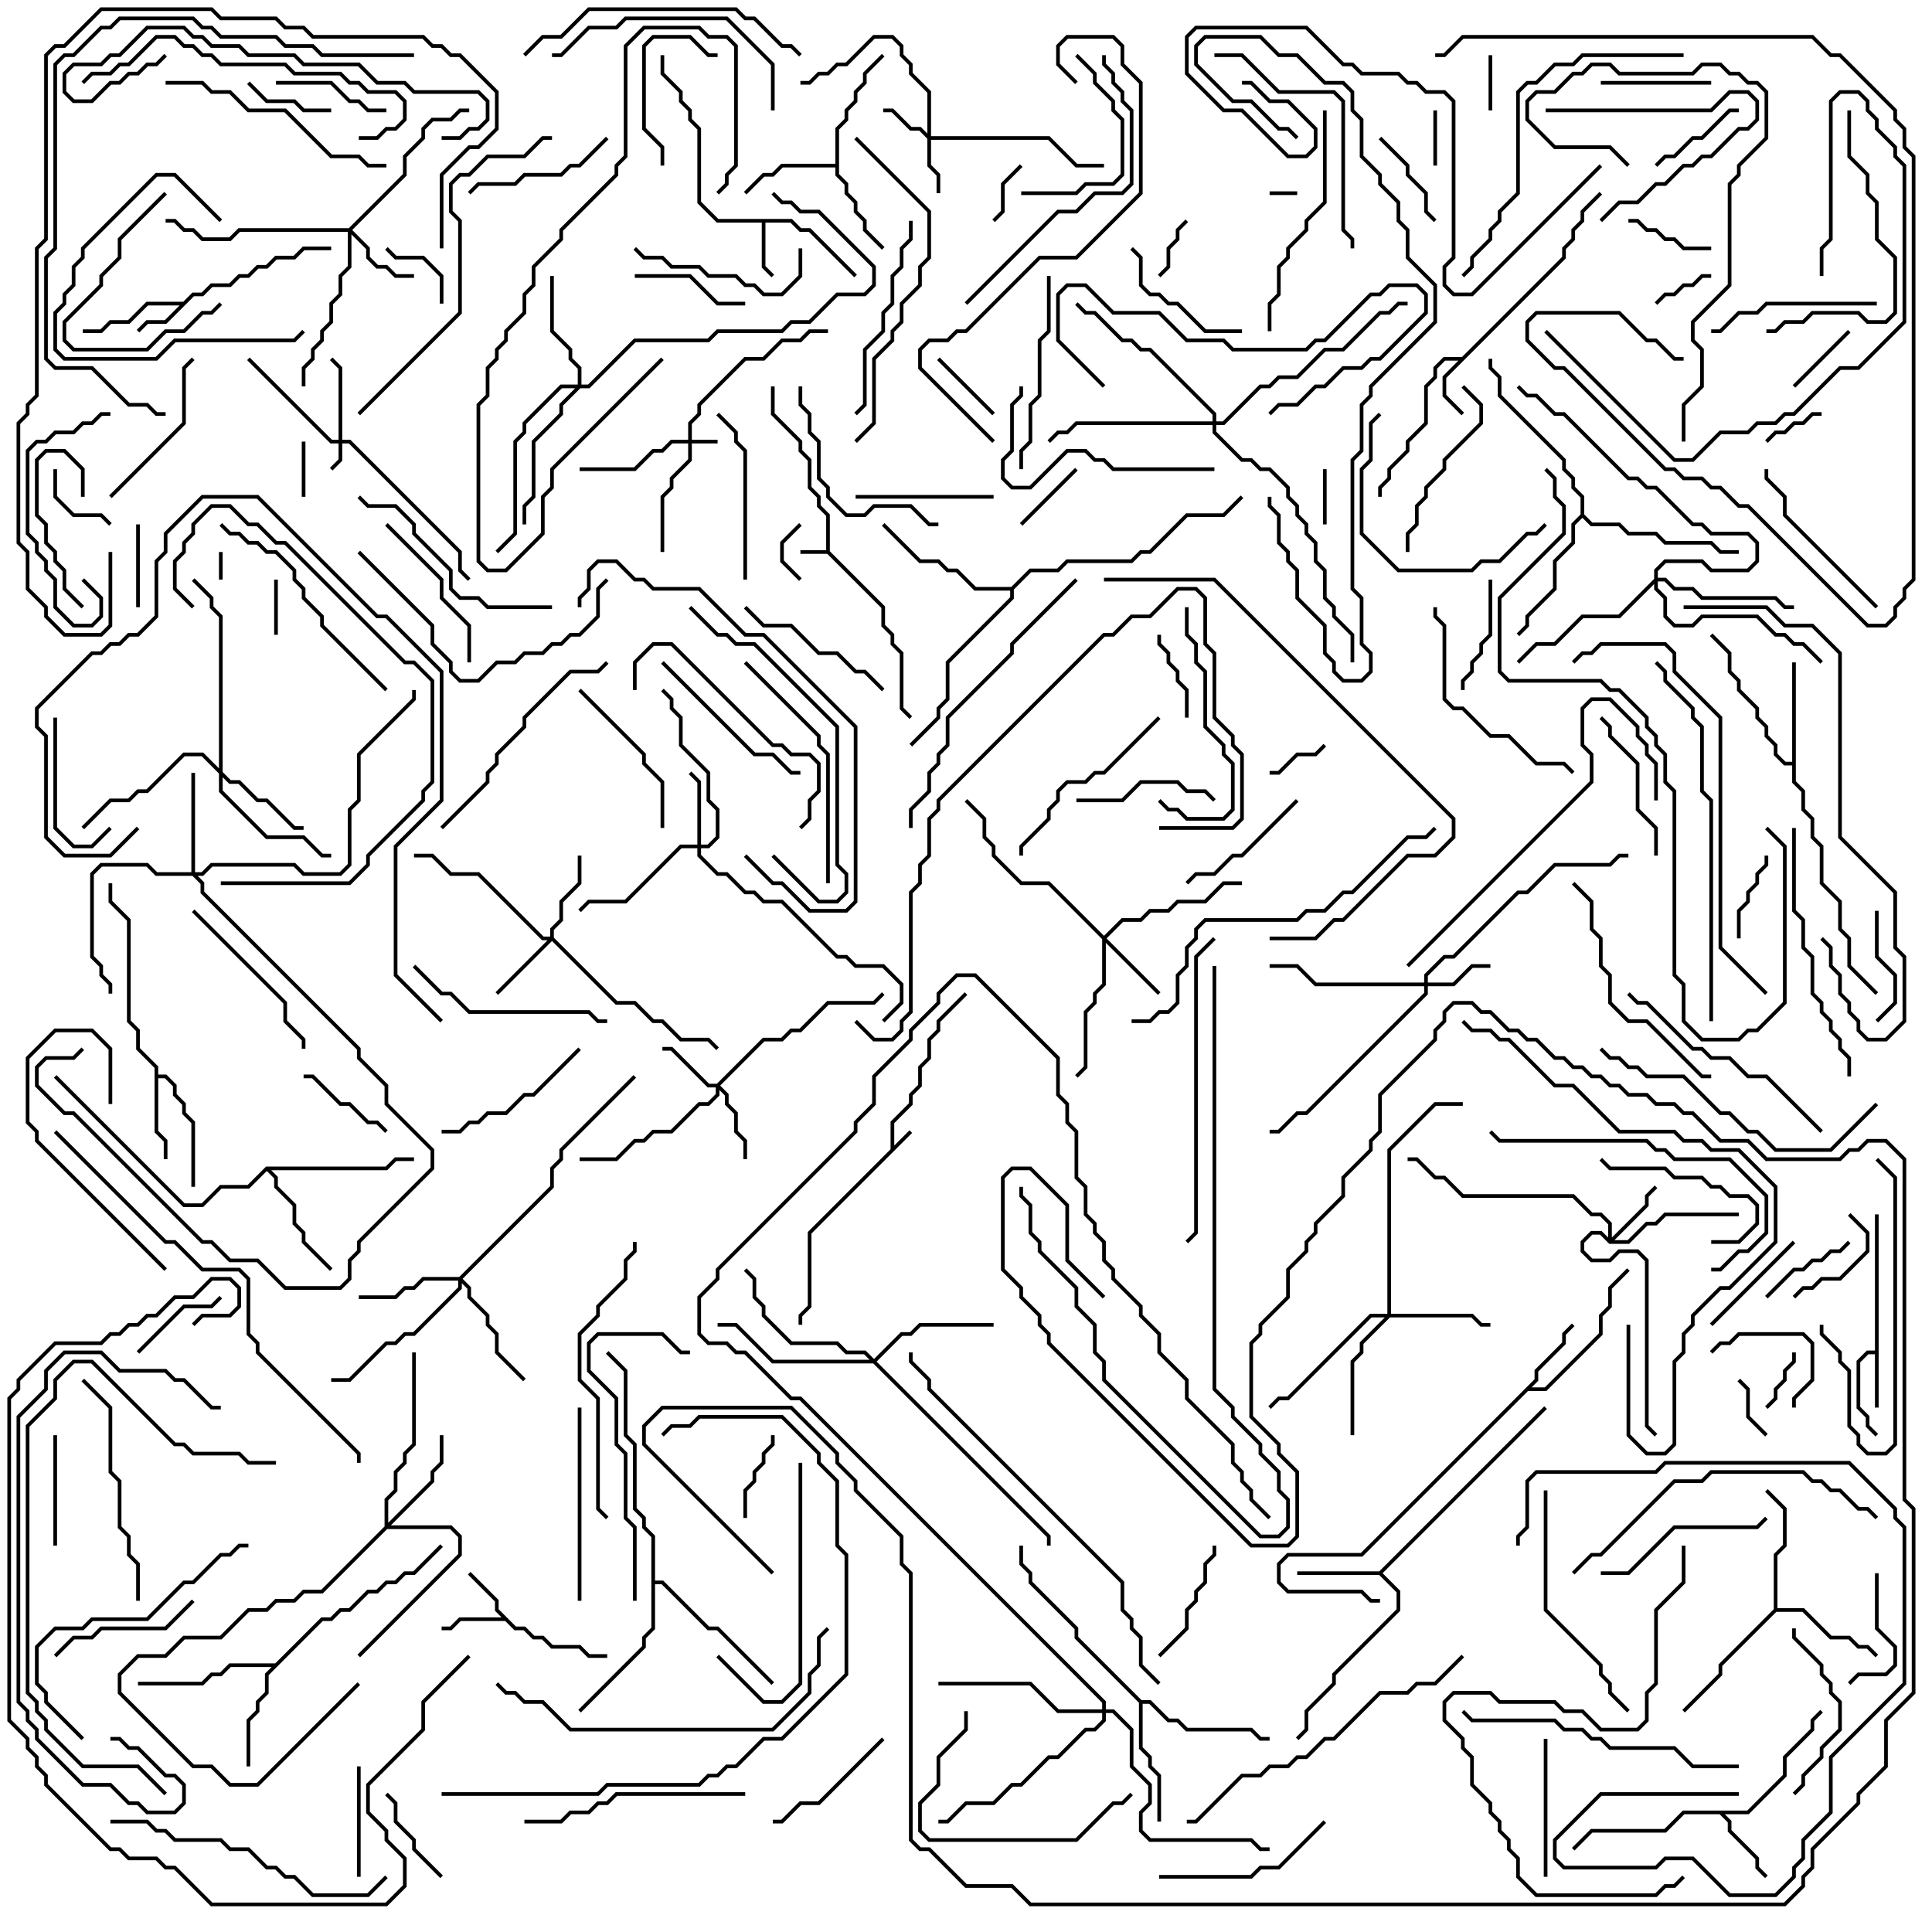 <svg version="1.1" width="105" height="105" xmlns="http://www.w3.org/2000/svg"><path d="M48.4,62.459L48.4,60.959L49.4,59.959L49.4,59.459L49.9,58.959L49.9,57.959L50.4,57.459L50.4,56.459L50.9,55.959L50.9,55.459L52.429,53.929L52.571,54.071L51.1,55.541L51.1,56.041L50.6,56.541L50.6,57.541L50.1,58.041L50.1,59.041L49.6,59.541L49.6,60.041L48.6,61.041L48.6,62.259L49.429,61.429L49.571,61.571L44.1,67.041L44.1,71.041L43.6,71.541L43.6,72L43.4,72L43.4,71.459L43.9,70.959L43.9,66.959z" stroke="none"/><path d="M44.9,29.9L44.9,28.041L44.4,27.541L44.4,27.041L43.9,26.541L43.9,25.041L43.4,24.541L43.4,24.041L41.9,22.541L41.9,21L42.1,21L42.1,22.459L43.6,23.959L43.6,24.459L44.1,24.959L44.1,26.459L44.6,26.959L44.6,27.459L45.1,27.959L45.1,29.959L48.1,32.959L48.1,33.959L48.6,34.459L48.6,34.959L49.1,35.459L49.1,38.459L49.571,38.929L49.429,39.071L48.9,38.541L48.9,35.541L48.4,35.041L48.4,34.541L47.9,34.041L47.9,33.041L44.959,30.1L43.5,30.1L43.5,29.9z" stroke="none"/><path d="M9.959,16.4L10.459,15.9L10.959,15.9L11.459,15.4L12.459,15.4L12.959,14.9L13.459,14.9L13.959,14.4L14.459,14.4L14.959,13.9L15.959,13.9L16.459,13.4L18,13.4L18,13.6L16.541,13.6L16.041,14.1L15.041,14.1L14.541,14.6L14.041,14.6L13.541,15.1L13.041,15.1L12.541,15.6L11.541,15.6L11.041,16.1L10.541,16.1L9.041,17.6L8.041,17.6L7.571,18.071L7.429,17.929L7.959,17.4L8.959,17.4L9.759,16.6L8.041,16.6L7.041,17.6L6.041,17.6L5.541,18.1L4.5,18.1L4.5,17.9L5.459,17.9L5.959,17.4L6.959,17.4L7.959,16.4z" stroke="none"/><path d="M101.9,73.4L101.9,66L102.1,66L102.1,76.5L101.9,76.5L101.9,73.6L101.541,73.6L101.1,74.041L101.1,76.459L101.6,76.959L101.6,77.459L102.071,77.929L101.929,78.071L101.4,77.541L101.4,77.041L100.9,76.541L100.9,73.959L101.459,73.4z" stroke="none"/><path d="M79.459,19.4L84.9,13.959L84.9,13.459L85.4,12.959L85.4,12.459L85.9,11.959L85.9,11.459L86.929,10.429L87.071,10.571L86.1,11.541L86.1,12.041L85.6,12.541L85.6,13.041L85.1,13.541L85.1,14.041L78.6,20.541L78.6,21.459L79.571,22.429L79.429,22.571L78.4,21.541L78.4,20.459L79.259,19.6L78.541,19.6L78.1,20.041L78.1,20.541L77.6,21.041L77.6,23.041L76.6,24.041L76.6,24.541L75.6,25.541L75.6,26.041L75.1,26.541L75.1,27L74.9,27L74.9,26.459L75.4,25.959L75.4,25.459L76.4,24.459L76.4,23.959L77.4,22.959L77.4,20.959L77.9,20.459L77.9,19.959L78.459,19.4z" stroke="none"/><path d="M43.041,11.9L43.541,12.4L44.041,12.4L46.571,14.929L46.429,15.071L43.959,12.6L43.459,12.6L42.959,12.1L41.6,12.1L41.6,14.459L42.071,14.929L41.929,15.071L41.4,14.541L41.4,12.1L38.959,12.1L37.9,11.041L37.9,7.041L37.4,6.541L37.4,6.041L36.9,5.541L36.9,5.041L35.9,4.041L35.9,3L36.1,3L36.1,3.959L37.1,4.959L37.1,5.459L37.6,5.959L37.6,6.459L38.1,6.959L38.1,10.959L39.041,11.9z" stroke="none"/><path d="M28.041,88.4L28.541,88.4L29.041,88.9L29.541,88.9L30.041,89.4L31.541,89.4L32.041,89.9L33,89.9L33,90.1L31.959,90.1L31.459,89.6L29.959,89.6L29.459,89.1L28.959,89.1L28.459,88.6L27.959,88.6L27.459,88.1L25.041,88.1L24.541,88.6L24,88.6L24,88.4L24.459,88.4L24.959,87.9L27.259,87.9L26.9,87.541L26.9,87.041L25.429,85.571L25.571,85.429L27.1,86.959L27.1,87.459z" stroke="none"/><path d="M83.4,74.959L83.4,74.459L84.9,72.959L84.9,72.459L85.429,71.929L85.571,72.071L85.1,72.541L85.1,73.041L83.6,74.541L83.6,75.041L83.241,75.4L83.959,75.4L86.9,72.459L86.9,71.459L87.4,70.959L87.4,69.959L88.429,68.929L88.571,69.071L87.6,70.041L87.6,71.041L87.1,71.541L87.1,72.541L84.041,75.6L83.041,75.6L74.041,84.6L70.041,84.6L69.6,85.041L69.6,85.959L70.041,86.4L74.041,86.4L74.541,86.9L75,86.9L75,87.1L74.459,87.1L73.959,86.6L69.959,86.6L69.4,86.041L69.4,84.959L69.959,84.4L73.959,84.4z" stroke="none"/><path d="M94.959,98.4L96.9,96.459L96.9,95.459L98.4,93.959L98.4,93.459L98.929,92.929L99.071,93.071L98.6,93.541L98.6,94.041L97.1,95.541L97.1,96.541L95.041,98.6L93.741,98.6L94.1,98.959L94.1,99.459L95.6,100.959L95.6,101.459L96.071,101.929L95.929,102.071L95.4,101.541L95.4,101.041L93.9,99.541L93.9,99.041L93.459,98.6L91.541,98.6L90.541,99.6L86.541,99.6L85.571,100.571L85.429,100.429L86.459,99.4L90.459,99.4L91.459,98.4z" stroke="none"/><path d="M74.959,85.4L83.929,76.429L84.071,76.571L75.141,85.5L76.1,86.459L76.1,87.541L72.6,91.041L72.6,91.541L71.1,93.041L71.1,94.041L70.571,94.571L70.429,94.429L70.9,93.959L70.9,92.959L72.4,91.459L72.4,90.959L75.9,87.459L75.9,86.541L74.959,85.6L70.5,85.6L70.5,85.4z" stroke="none"/><path d="M8.4,58.041L7.4,57.041L7.4,56.041L6.9,55.541L6.9,50.041L5.9,49.041L5.9,48L6.1,48L6.1,48.959L7.1,49.959L7.1,55.459L7.6,55.959L7.6,56.959L8.6,57.959L8.6,58.4L9.041,58.4L9.6,58.959L9.6,59.459L10.1,59.959L10.1,60.459L10.6,60.959L10.6,64.5L10.4,64.5L10.4,61.041L9.9,60.541L9.9,60.041L9.4,59.541L9.4,59.041L8.959,58.6L8.6,58.6L8.6,61.459L9.1,61.959L9.1,63L8.9,63L8.9,62.041L8.4,61.541z" stroke="none"/><path d="M45.4,8.9L45.4,6.959L45.9,6.459L45.9,5.959L46.4,5.459L46.4,4.959L46.9,4.459L46.9,3.959L47.929,2.929L48.071,3.071L47.1,4.041L47.1,4.541L46.6,5.041L46.6,5.541L46.1,6.041L46.1,6.541L45.6,7.041L45.6,9.459L46.1,9.959L46.1,10.459L46.6,10.959L46.6,11.459L47.1,11.959L47.1,12.459L48.071,13.429L47.929,13.571L46.9,12.541L46.9,12.041L46.4,11.541L46.4,11.041L45.9,10.541L45.9,10.041L45.4,9.541L45.4,9.1L42.541,9.1L42.041,9.6L41.541,9.6L40.571,10.571L40.429,10.429L41.459,9.4L41.959,9.4L42.459,8.9z" stroke="none"/><path d="M97.4,41.4L97.4,36L97.6,36L97.6,42.459L98.1,42.959L98.1,43.959L98.6,44.459L98.6,45.459L99.1,45.959L99.1,47.959L100.1,48.959L100.1,50.459L100.6,50.959L100.6,52.459L102.071,53.929L101.929,54.071L100.4,52.541L100.4,51.041L99.9,50.541L99.9,49.041L98.9,48.041L98.9,46.041L98.4,45.541L98.4,44.541L97.9,44.041L97.9,43.041L97.4,42.541L97.4,41.6L96.959,41.6L96.4,41.041L96.4,40.541L95.9,40.041L95.9,39.541L95.4,39.041L95.4,38.541L94.4,37.541L94.4,37.041L93.9,36.541L93.9,35.541L92.929,34.571L93.071,34.429L94.1,35.459L94.1,36.459L94.6,36.959L94.6,37.459L95.6,38.459L95.6,38.959L96.1,39.459L96.1,39.959L96.6,40.459L96.6,40.959L97.041,41.4z" stroke="none"/><path d="M14.959,90.4L17.459,87.9L17.959,87.9L18.459,87.4L18.959,87.4L19.959,86.4L20.459,86.4L20.959,85.9L21.459,85.9L21.959,85.4L22.459,85.4L23.929,83.929L24.071,84.071L22.541,85.6L22.041,85.6L21.541,86.1L21.041,86.1L20.541,86.6L20.041,86.6L19.041,87.6L18.541,87.6L18.041,88.1L17.541,88.1L14.6,91.041L14.6,92.041L14.1,92.541L14.1,93.041L13.6,93.541L13.6,96L13.4,96L13.4,93.459L13.9,92.959L13.9,92.459L14.4,91.959L14.4,90.959L14.759,90.6L12.541,90.6L12.041,91.1L11.541,91.1L11.041,91.6L7.5,91.6L7.5,91.4L10.959,91.4L11.459,90.9L11.959,90.9L12.459,90.4z" stroke="none"/><path d="M96.4,87.459L96.4,84.459L96.9,83.959L96.9,82.041L95.929,81.071L96.071,80.929L97.1,81.959L97.1,84.041L96.6,84.541L96.6,87.4L98.041,87.4L99.541,88.9L100.541,88.9L101.041,89.4L101.541,89.4L102.071,89.929L101.929,90.071L101.459,89.6L100.959,89.6L100.459,89.1L99.459,89.1L97.959,87.6L96.541,87.6L93.6,90.541L93.6,91.041L91.571,93.071L91.429,92.929L93.4,90.959L93.4,90.459z" stroke="none"/><path d="M14.459,63.4L20.959,63.4L21.459,62.9L22.5,62.9L22.5,63.1L21.541,63.1L21.041,63.6L14.741,63.6L15.1,63.959L15.1,64.459L16.1,65.459L16.1,66.459L16.6,66.959L16.6,67.459L18.071,68.929L17.929,69.071L16.4,67.541L16.4,67.041L15.9,66.541L15.9,65.541L14.9,64.541L14.9,64.041L14.5,63.641L13.541,64.6L12.041,64.6L11.041,65.6L9.959,65.6L2.929,58.571L3.071,58.429L10.041,65.4L10.959,65.4L11.959,64.4L13.459,64.4z" stroke="none"/><path d="M62.041,92.4L62.541,92.4L63.541,93.4L64.041,93.4L64.541,93.9L68.041,93.9L68.541,94.4L69,94.4L69,94.6L68.459,94.6L67.959,94.1L64.459,94.1L63.959,93.6L63.459,93.6L62.459,92.6L62.1,92.6L62.1,94.959L62.6,95.459L62.6,95.959L63.1,96.459L63.1,99L62.9,99L62.9,96.541L62.4,96.041L62.4,95.541L61.9,95.041L61.9,92.541L58.4,89.041L58.4,88.541L55.9,86.041L55.9,85.541L55.4,85.041L55.4,84L55.6,84L55.6,84.959L56.1,85.459L56.1,85.959L58.6,88.459L58.6,88.959z" stroke="none"/><path d="M85.9,27.959L85.9,27.041L85.4,26.541L85.4,26.041L84.9,25.541L84.9,25.041L81.4,21.541L81.4,20.541L80.9,20.041L80.9,19.5L81.1,19.5L81.1,19.959L81.6,20.459L81.6,21.459L85.1,24.959L85.1,25.459L85.6,25.959L85.6,26.459L86.1,26.959L86.1,27.959L86.541,28.4L88.041,28.4L88.541,28.9L90.041,28.9L90.541,29.4L93.041,29.4L93.541,29.9L94.5,29.9L94.5,30.1L93.459,30.1L92.959,29.6L90.459,29.6L89.959,29.1L88.459,29.1L87.959,28.6L86.459,28.6L86,28.141L85.6,28.541L85.6,29.541L84.6,30.541L84.6,32.041L83.1,33.541L83.1,34.041L82.571,34.571L82.429,34.429L82.9,33.959L82.9,33.459L84.4,31.959L84.4,30.459L85.4,29.459L85.4,28.459z" stroke="none"/><path d="M54.959,31.9L55.959,30.9L57.459,30.9L57.959,30.4L61.459,30.4L61.959,29.9L62.459,29.9L64.459,27.9L66.459,27.9L67.429,26.929L67.571,27.071L66.541,28.1L64.541,28.1L62.541,30.1L62.041,30.1L61.541,30.6L58.041,30.6L57.541,31.1L56.041,31.1L55.1,32.041L55.1,32.541L51.6,36.041L51.6,38.041L51.1,38.541L51.1,39.041L49.571,40.571L49.429,40.429L50.9,38.959L50.9,38.459L51.4,37.959L51.4,35.959L54.9,32.459L54.9,32.1L52.959,32.1L51.959,31.1L51.459,31.1L50.959,30.6L49.959,30.6L47.929,28.571L48.071,28.429L50.041,30.4L51.041,30.4L51.541,30.9L52.041,30.9L53.041,31.9z" stroke="none"/><path d="M35.4,83.541L34.9,83.041L34.9,82.541L34.4,82.041L34.4,78.541L33.9,78.041L33.9,74.541L32.929,73.571L33.071,73.429L34.1,74.459L34.1,77.959L34.6,78.459L34.6,81.959L35.1,82.459L35.1,82.959L35.6,83.459L35.6,85.9L36.041,85.9L38.541,88.4L39.041,88.4L42.071,91.429L41.929,91.571L38.959,88.6L38.459,88.6L35.959,86.1L35.6,86.1L35.6,88.541L35.1,89.041L35.1,89.541L31.571,93.071L31.429,92.929L34.9,89.459L34.9,88.959L35.4,88.459z" stroke="none"/><path d="M37.4,23.9L37.4,22.959L37.9,22.459L37.9,21.959L40.459,19.4L41.459,19.4L42.459,18.4L43.459,18.4L43.959,17.9L45,17.9L45,18.1L44.041,18.1L43.541,18.6L42.541,18.6L41.541,19.6L40.541,19.6L38.1,22.041L38.1,22.541L37.6,23.041L37.6,23.9L39,23.9L39,24.1L37.6,24.1L37.6,25.041L36.6,26.041L36.6,26.541L36.1,27.041L36.1,30L35.9,30L35.9,26.959L36.4,26.459L36.4,25.959L37.4,24.959L37.4,24.1L36.541,24.1L36.041,24.6L35.541,24.6L34.541,25.6L31.5,25.6L31.5,25.4L34.459,25.4L35.459,24.4L35.959,24.4L36.459,23.9z" stroke="none"/><path d="M18.4,23.9L18.4,20.041L17.929,19.571L18.071,19.429L18.6,19.959L18.6,23.9L19.041,23.9L25.1,29.959L25.1,30.959L25.571,31.429L25.429,31.571L24.9,31.041L24.9,30.041L18.959,24.1L18.6,24.1L18.6,25.041L18.071,25.571L17.929,25.429L18.4,24.959L18.4,24.1L17.959,24.1L13.429,19.571L13.571,19.429L18.041,23.9z" stroke="none"/><path d="M50.4,7.259L50.4,5.041L49.4,4.041L49.4,3.541L48.9,3.041L48.9,2.541L48.459,2.1L47.541,2.1L46.041,3.6L45.541,3.6L45.041,4.1L44.541,4.1L44.041,4.6L43.5,4.6L43.5,4.4L43.959,4.4L44.459,3.9L44.959,3.9L45.459,3.4L45.959,3.4L47.459,1.9L48.541,1.9L49.1,2.459L49.1,2.959L49.6,3.459L49.6,3.959L50.6,4.959L50.6,7.4L57.041,7.4L58.541,8.9L60,8.9L60,9.1L58.459,9.1L56.959,7.6L50.6,7.6L50.6,8.959L51.1,9.459L51.1,10.5L50.9,10.5L50.9,9.541L50.4,9.041L50.4,7.541L49.959,7.1L49.459,7.1L48.459,6.1L48,6.1L48,5.9L48.541,5.9L49.541,6.9L50.041,6.9z" stroke="none"/><path d="M38.959,58.9L41.459,56.4L42.459,56.4L42.959,55.9L43.459,55.9L44.959,54.4L47.459,54.4L47.929,53.929L48.071,54.071L47.541,54.6L45.041,54.6L43.541,56.1L43.041,56.1L42.541,56.6L41.541,56.6L39.141,59L39.6,59.459L39.6,59.959L40.1,60.459L40.1,61.459L40.6,61.959L40.6,63L40.4,63L40.4,62.041L39.9,61.541L39.9,60.541L39.4,60.041L39.4,59.541L39.1,59.241L39.1,59.541L38.541,60.1L38.041,60.1L36.541,61.6L35.541,61.6L35.041,62.1L34.541,62.1L33.541,63.1L31.5,63.1L31.5,62.9L33.459,62.9L34.459,61.9L34.959,61.9L35.459,61.4L36.459,61.4L37.959,59.9L38.459,59.9L38.9,59.459L38.9,59.1L38.459,59.1L36.459,57.1L36,57.1L36,56.9L36.541,56.9L38.541,58.9z" stroke="none"/><path d="M77.4,53.4L77.4,52.959L78.459,51.9L78.959,51.9L82.459,48.4L82.959,48.4L84.459,46.9L87.459,46.9L87.959,46.4L88.5,46.4L88.5,46.6L88.041,46.6L87.541,47.1L84.541,47.1L83.041,48.6L82.541,48.6L79.041,52.1L78.541,52.1L77.6,53.041L77.6,53.4L78.959,53.4L79.959,52.4L81,52.4L81,52.6L80.041,52.6L79.041,53.6L77.6,53.6L77.6,54.041L71.041,60.6L70.541,60.6L69.541,61.6L69,61.6L69,61.4L69.459,61.4L70.459,60.4L70.959,60.4L77.4,53.959L77.4,53.6L71.459,53.6L70.459,52.6L69,52.6L69,52.4L70.541,52.4L71.541,53.4z" stroke="none"/><path d="M87.4,67.259L87.4,66.541L86.959,66.1L86.459,66.1L85.459,65.1L79.459,65.1L78.459,64.1L77.959,64.1L76.959,63.1L76.5,63.1L76.5,62.9L77.041,62.9L78.041,63.9L78.541,63.9L79.541,64.9L85.541,64.9L86.541,65.9L87.041,65.9L87.6,66.459L87.6,67.259L89.4,65.459L89.4,64.959L89.929,64.429L90.071,64.571L89.6,65.041L89.6,65.541L87.741,67.4L88.459,67.4L89.459,66.4L89.959,66.4L90.459,65.9L94.5,65.9L94.5,66.1L90.541,66.1L90.041,66.6L89.541,66.6L88.541,67.6L87.459,67.6L86.959,67.1L86.541,67.1L86.1,67.541L86.1,67.959L86.541,68.4L87.459,68.4L87.959,67.9L89.041,67.9L89.6,68.459L89.6,77.459L90.071,77.929L89.929,78.071L89.4,77.541L89.4,68.541L88.959,68.1L88.041,68.1L87.541,68.6L86.459,68.6L85.9,68.041L85.9,67.459L86.459,66.9L87.041,66.9z" stroke="none"/><path d="M37.9,45.9L37.9,42.541L37.429,42.071L37.571,41.929L38.1,42.459L38.1,45.9L38.459,45.9L38.9,45.459L38.9,44.041L38.4,43.541L38.4,42.041L36.9,40.541L36.9,39.041L36.4,38.541L36.4,38.041L35.929,37.571L36.071,37.429L36.6,37.959L36.6,38.459L37.1,38.959L37.1,40.459L38.6,41.959L38.6,43.459L39.1,43.959L39.1,45.541L38.541,46.1L38.1,46.1L38.1,46.459L39.041,47.4L39.541,47.4L40.541,48.4L41.041,48.4L41.541,48.9L42.541,48.9L45.541,51.9L46.041,51.9L46.541,52.4L48.041,52.4L49.1,53.459L49.1,54.541L48.071,55.571L47.929,55.429L48.9,54.459L48.9,53.541L47.959,52.6L46.459,52.6L45.959,52.1L45.459,52.1L42.459,49.1L41.459,49.1L40.959,48.6L40.459,48.6L39.459,47.6L38.959,47.6L37.9,46.541L37.9,46.1L37.041,46.1L34.041,49.1L32.041,49.1L31.571,49.571L31.429,49.429L31.959,48.9L33.959,48.9L36.959,45.9z" stroke="none"/><path d="M60,50.859L60.959,49.9L61.959,49.9L62.459,49.4L63.459,49.4L63.959,48.9L65.459,48.9L66.459,47.9L67.5,47.9L67.5,48.1L66.541,48.1L65.541,49.1L64.041,49.1L63.541,49.6L62.541,49.6L62.041,50.1L61.041,50.1L60.141,51L63.071,53.929L62.929,54.071L60.1,51.241L60.1,53.541L59.6,54.041L59.6,54.541L59.1,55.041L59.1,58.041L58.571,58.571L58.429,58.429L58.9,57.959L58.9,54.959L59.4,54.459L59.4,53.959L59.9,53.459L59.9,51.041L56.959,48.1L55.459,48.1L53.9,46.541L53.9,46.041L53.4,45.541L53.4,44.541L52.429,43.571L52.571,43.429L53.6,44.459L53.6,45.459L54.1,45.959L54.1,46.459L55.541,47.9L57.041,47.9z" stroke="none"/><path d="M29.9,50.9L29.9,50.459L30.4,49.959L30.4,48.959L31.4,47.959L31.4,46.5L31.6,46.5L31.6,48.041L30.6,49.041L30.6,50.041L30.1,50.541L30.1,50.959L33.541,54.4L34.541,54.4L35.541,55.4L36.041,55.4L37.041,56.4L38.541,56.4L39.071,56.929L38.929,57.071L38.459,56.6L36.959,56.6L35.959,55.6L35.459,55.6L34.459,54.6L33.459,54.6L30,51.141L27.071,54.071L26.929,53.929L29.759,51.1L29.459,51.1L25.959,47.6L24.459,47.6L23.459,46.6L22.5,46.6L22.5,46.4L23.541,46.4L24.541,47.4L26.041,47.4L29.541,50.9z" stroke="none"/><path d="M18.959,12.4L21.9,9.459L21.9,8.459L22.9,7.459L22.9,6.959L23.459,6.4L24.459,6.4L24.959,5.9L25.5,5.9L25.5,6.1L25.041,6.1L24.541,6.6L23.541,6.6L23.1,7.041L23.1,7.541L22.1,8.541L22.1,9.541L19.141,12.5L20.1,13.459L20.1,13.959L20.541,14.4L21.041,14.4L21.541,14.9L22.5,14.9L22.5,15.1L21.459,15.1L20.959,14.6L20.459,14.6L19.9,14.041L19.9,13.541L19.1,12.741L19.1,14.541L18.6,15.041L18.6,16.041L18.1,16.541L18.1,17.541L17.6,18.041L17.6,18.541L17.1,19.041L17.1,19.541L16.6,20.041L16.6,21L16.4,21L16.4,19.959L16.9,19.459L16.9,18.959L17.4,18.459L17.4,17.959L17.9,17.459L17.9,16.459L18.4,15.959L18.4,14.959L18.9,14.459L18.9,12.6L13.041,12.6L12.541,13.1L10.959,13.1L10.459,12.6L9.959,12.6L9.459,12.1L9,12.1L9,11.9L9.541,11.9L10.041,12.4L10.541,12.4L11.041,12.9L12.459,12.9L12.959,12.4z" stroke="none"/><path d="M11.9,41.759L11.9,33.541L11.4,33.041L11.4,32.541L10.429,31.571L10.571,31.429L11.6,32.459L11.6,32.959L12.1,33.459L12.1,41.959L12.541,42.4L13.041,42.4L14.041,43.4L14.541,43.4L16.041,44.9L16.5,44.9L16.5,45.1L15.959,45.1L14.459,43.6L13.959,43.6L12.959,42.6L12.459,42.6L12.1,42.241L12.1,42.959L14.541,45.4L16.541,45.4L17.541,46.4L18,46.4L18,46.6L17.459,46.6L16.459,45.6L14.459,45.6L11.9,43.041L11.9,42.041L10.959,41.1L10.041,41.1L8.041,43.1L7.541,43.1L7.041,43.6L6.041,43.6L4.571,45.071L4.429,44.929L5.959,43.4L6.959,43.4L7.459,42.9L7.959,42.9L9.959,40.9L11.041,40.9z" stroke="none"/><path d="M10.4,47.4L10.4,42L10.6,42L10.6,47.4L10.959,47.4L11.459,46.9L16.041,46.9L16.541,47.4L18.459,47.4L18.9,46.959L18.9,43.959L19.4,43.459L19.4,40.959L22.4,37.959L22.4,37.5L22.6,37.5L22.6,38.041L19.6,41.041L19.6,43.541L19.1,44.041L19.1,47.041L18.541,47.6L16.459,47.6L15.959,47.1L11.541,47.1L11.041,47.6L10.741,47.6L11.1,47.959L11.1,48.459L19.6,56.959L19.6,57.459L21.1,58.959L21.1,59.959L23.6,62.459L23.6,63.541L19.6,67.541L19.6,68.041L19.1,68.541L19.1,69.541L18.541,70.1L15.459,70.1L13.959,68.6L12.459,68.6L11.459,67.6L10.959,67.6L3.959,60.6L3.459,60.6L1.9,59.041L1.9,57.959L2.459,57.4L3.959,57.4L4.429,56.929L4.571,57.071L4.041,57.6L2.541,57.6L2.1,58.041L2.1,58.959L3.541,60.4L4.041,60.4L11.041,67.4L11.541,67.4L12.541,68.4L14.041,68.4L15.541,69.9L18.459,69.9L18.9,69.459L18.9,68.459L19.4,67.959L19.4,67.459L23.4,63.459L23.4,62.541L20.9,60.041L20.9,59.041L19.4,57.541L19.4,57.041L10.9,48.541L10.9,48.041L10.459,47.6L8.459,47.6L7.959,47.1L5.541,47.1L5.1,47.541L5.1,51.959L5.6,52.459L5.6,52.959L6.1,53.459L6.1,54L5.9,54L5.9,53.541L5.4,53.041L5.4,52.541L4.9,52.041L4.9,47.459L5.459,46.9L8.041,46.9L8.541,47.4z" stroke="none"/><path d="M75.4,71.4L75.4,62.459L77.959,59.9L79.5,59.9L79.5,60.1L78.041,60.1L75.6,62.541L75.6,71.4L80.041,71.4L80.541,71.9L81,71.9L81,72.1L80.459,72.1L79.959,71.6L75.541,71.6L74.1,73.041L74.1,73.541L73.6,74.041L73.6,78L73.4,78L73.4,73.959L73.9,73.459L73.9,72.959L75.259,71.6L74.541,71.6L70.041,76.1L69.541,76.1L69.071,76.571L68.929,76.429L69.459,75.9L69.959,75.9L74.459,71.4z" stroke="none"/><path d="M24.959,69.4L29.9,64.459L29.9,63.459L30.4,62.959L30.4,62.459L34.429,58.429L34.571,58.571L30.6,62.541L30.6,63.041L30.1,63.541L30.1,64.541L25.141,69.5L25.6,69.959L25.6,70.459L26.6,71.459L26.6,71.959L27.1,72.459L27.1,73.459L28.571,74.929L28.429,75.071L26.9,73.541L26.9,72.541L26.4,72.041L26.4,71.541L25.4,70.541L25.4,70.041L25.1,69.741L25.1,70.041L22.541,72.6L22.041,72.6L21.541,73.1L21.041,73.1L19.041,75.1L18,75.1L18,74.9L18.959,74.9L20.959,72.9L21.459,72.9L21.959,72.4L22.459,72.4L24.9,69.959L24.9,69.6L23.041,69.6L22.541,70.1L22.041,70.1L21.541,70.6L19.5,70.6L19.5,70.4L21.459,70.4L21.959,69.9L22.459,69.9L22.959,69.4z" stroke="none"/><path d="M20.9,82.959L20.9,81.459L21.4,80.959L21.4,79.959L21.9,79.459L21.9,78.959L22.4,78.459L22.4,73.5L22.6,73.5L22.6,78.541L22.1,79.041L22.1,79.541L21.6,80.041L21.6,81.041L21.1,81.541L21.1,82.759L23.4,80.459L23.4,79.959L23.9,79.459L23.9,78L24.1,78L24.1,79.541L23.6,80.041L23.6,80.541L21.241,82.9L24.541,82.9L25.1,83.459L25.1,84.541L19.571,90.071L19.429,89.929L24.9,84.459L24.9,83.541L24.459,83.1L21.041,83.1L17.541,86.6L16.541,86.6L16.041,87.1L15.041,87.1L14.541,87.6L13.541,87.6L12.041,89.1L10.041,89.1L9.041,90.1L7.541,90.1L6.6,91.041L6.6,91.959L10.541,95.9L11.541,95.9L12.541,96.9L13.959,96.9L19.429,91.429L19.571,91.571L14.041,97.1L12.459,97.1L11.459,96.1L10.459,96.1L6.4,92.041L6.4,90.959L7.459,89.9L8.959,89.9L9.959,88.9L11.959,88.9L13.459,87.4L14.459,87.4L14.959,86.9L15.959,86.9L16.459,86.4L17.459,86.4z" stroke="none"/><path d="M31.4,20.9L31.4,20.041L30.9,19.541L30.9,19.041L29.9,18.041L29.9,15L30.1,15L30.1,17.959L31.1,18.959L31.1,19.459L31.6,19.959L31.6,20.9L31.959,20.9L34.459,18.4L38.459,18.4L38.959,17.9L42.459,17.9L42.959,17.4L43.959,17.4L45.459,15.9L46.959,15.9L47.4,15.459L47.4,14.541L44.459,11.6L43.459,11.6L42.959,11.1L42.459,11.1L41.929,10.571L42.071,10.429L42.541,10.9L43.041,10.9L43.541,11.4L44.541,11.4L47.6,14.459L47.6,15.541L47.041,16.1L45.541,16.1L44.041,17.6L43.041,17.6L42.541,18.1L39.041,18.1L38.541,18.6L34.541,18.6L32.041,21.1L31.541,21.1L30.6,22.041L30.6,22.541L29.1,24.041L29.1,27.041L28.6,27.541L28.6,28.5L28.4,28.5L28.4,27.459L28.9,26.959L28.9,23.959L30.4,22.459L30.4,21.959L31.259,21.1L30.541,21.1L28.6,23.041L28.6,23.541L28.1,24.041L28.1,29.041L27.071,30.071L26.929,29.929L27.9,28.959L27.9,23.959L28.4,23.459L28.4,22.959L30.459,20.9z" stroke="none"/><path d="M47.5,73.859L48.959,72.4L49.459,72.4L49.959,71.9L54,71.9L54,72.1L50.041,72.1L49.541,72.6L49.041,72.6L47.641,74L57.1,83.459L57.1,84L56.9,84L56.9,83.541L47.459,74.1L41.959,74.1L39.959,72.1L39,72.1L39,71.9L40.041,71.9L42.041,73.9L47.259,73.9L46.959,73.6L45.959,73.6L45.459,73.1L42.959,73.1L41.4,71.541L41.4,71.041L40.9,70.541L40.9,69.541L40.429,69.071L40.571,68.929L41.1,69.459L41.1,70.459L41.6,70.959L41.6,71.459L43.041,72.9L45.541,72.9L46.041,73.4L47.041,73.4z" stroke="none"/><path d="M89.9,31.459L89.9,30.959L90.459,30.4L92.541,30.4L93.041,30.9L94.959,30.9L95.4,30.459L95.4,29.541L94.959,29.1L92.959,29.1L92.459,28.6L91.959,28.6L89.959,26.6L89.459,26.6L88.959,26.1L88.459,26.1L84.959,22.6L84.459,22.6L83.459,21.6L82.959,21.6L82.429,21.071L82.571,20.929L83.041,21.4L83.541,21.4L84.541,22.4L85.041,22.4L88.541,25.9L89.041,25.9L89.541,26.4L90.041,26.4L92.041,28.4L92.541,28.4L93.041,28.9L95.041,28.9L95.6,29.459L95.6,30.541L95.041,31.1L92.959,31.1L92.459,30.6L90.541,30.6L90.1,31.041L90.1,31.4L90.541,31.4L91.041,31.9L92.041,31.9L92.541,32.4L96.541,32.4L97.041,32.9L97.5,32.9L97.5,33.1L96.959,33.1L96.459,32.6L92.459,32.6L91.959,32.1L90.959,32.1L90.459,31.6L90.1,31.6L90.1,31.959L90.6,32.459L90.6,33.459L91.041,33.9L91.959,33.9L92.459,33.4L95.541,33.4L96.541,34.4L97.041,34.4L97.541,34.9L98.041,34.9L99.071,35.929L98.929,36.071L97.959,35.1L97.459,35.1L96.959,34.6L96.459,34.6L95.459,33.6L92.541,33.6L92.041,34.1L90.959,34.1L90.4,33.541L90.4,32.541L89.9,32.041L89.9,31.741L88.041,33.6L86.041,33.6L84.541,35.1L83.541,35.1L82.571,36.071L82.429,35.929L83.459,34.9L84.459,34.9L85.959,33.4L87.959,33.4z" stroke="none"/><path d="M65.9,22.9L65.9,22.541L62.459,19.1L61.959,19.1L61.459,18.6L60.959,18.6L59.459,17.1L58.959,17.1L58.429,16.571L58.571,16.429L59.041,16.9L59.541,16.9L61.041,18.4L61.541,18.4L62.041,18.9L62.541,18.9L66.1,22.459L66.1,22.9L66.459,22.9L68.459,20.9L68.959,20.9L69.459,20.4L70.459,20.4L71.959,18.9L72.959,18.9L74.959,16.9L75.459,16.9L75.959,16.4L76.5,16.4L76.5,16.6L76.041,16.6L75.541,17.1L75.041,17.1L73.041,19.1L72.041,19.1L70.541,20.6L69.541,20.6L69.041,21.1L68.541,21.1L66.541,23.1L66.1,23.1L66.1,23.459L67.541,24.9L68.041,24.9L68.541,25.4L69.041,25.4L70.1,26.459L70.1,26.959L70.6,27.459L70.6,27.959L71.1,28.459L71.1,28.959L71.6,29.459L71.6,30.459L72.1,30.959L72.1,32.459L72.6,32.959L72.6,33.459L73.6,34.459L73.6,36L73.4,36L73.4,34.541L72.4,33.541L72.4,33.041L71.9,32.541L71.9,31.041L71.4,30.541L71.4,29.541L70.9,29.041L70.9,28.541L70.4,28.041L70.4,27.541L69.9,27.041L69.9,26.541L68.959,25.6L68.459,25.6L67.959,25.1L67.459,25.1L65.9,23.541L65.9,23.1L58.541,23.1L58.041,23.6L57.541,23.6L57.071,24.071L56.929,23.929L57.459,23.4L57.959,23.4L58.459,22.9z" stroke="none"/><path d="M59.9,92.9L59.9,92.541L43.459,76.1L42.959,76.1L40.459,73.6L39.959,73.6L39.459,73.1L38.459,73.1L37.9,72.541L37.9,70.459L38.9,69.459L38.9,68.959L46.4,61.459L46.4,60.959L47.4,59.959L47.4,58.459L49.4,56.459L49.4,55.959L50.9,54.459L50.9,53.959L51.959,52.9L53.041,52.9L57.6,57.459L57.6,59.459L58.1,59.959L58.1,60.959L58.6,61.459L58.6,63.959L59.1,64.459L59.1,65.959L59.6,66.459L59.6,66.959L60.1,67.459L60.1,68.459L60.6,68.959L60.6,69.459L62.1,70.959L62.1,71.459L63.1,72.459L63.1,73.459L64.6,74.959L64.6,75.959L67.1,78.459L67.1,79.459L67.6,79.959L67.6,80.459L68.1,80.959L68.1,81.459L69.071,82.429L68.929,82.571L67.9,81.541L67.9,81.041L67.4,80.541L67.4,80.041L66.9,79.541L66.9,78.541L64.4,76.041L64.4,75.041L62.9,73.541L62.9,72.541L61.9,71.541L61.9,71.041L60.4,69.541L60.4,69.041L59.9,68.541L59.9,67.541L59.4,67.041L59.4,66.541L58.9,66.041L58.9,64.541L58.4,64.041L58.4,61.541L57.9,61.041L57.9,60.041L57.4,59.541L57.4,57.541L52.959,53.1L52.041,53.1L51.1,54.041L51.1,54.541L49.6,56.041L49.6,56.541L47.6,58.541L47.6,60.041L46.6,61.041L46.6,61.541L39.1,69.041L39.1,69.541L38.1,70.541L38.1,72.459L38.541,72.9L39.541,72.9L40.041,73.4L40.541,73.4L43.041,75.9L43.541,75.9L60.1,92.459L60.1,92.9L60.541,92.9L61.6,93.959L61.6,95.959L62.6,96.959L62.6,98.041L62.1,98.541L62.1,99.459L62.541,99.9L68.041,99.9L68.541,100.4L69,100.4L69,100.6L68.459,100.6L67.959,100.1L62.459,100.1L61.9,99.541L61.9,98.459L62.4,97.959L62.4,97.041L61.4,96.041L61.4,94.041L60.459,93.1L60.1,93.1L60.1,93.541L59.541,94.1L59.041,94.1L57.541,95.6L57.041,95.6L55.541,97.1L55.041,97.1L54.041,98.1L52.541,98.1L51.541,99.1L51,99.1L51,98.9L51.459,98.9L52.459,97.9L53.959,97.9L54.959,96.9L55.459,96.9L56.959,95.4L57.459,95.4L58.959,93.9L59.459,93.9L59.9,93.459L59.9,93.1L57.459,93.1L55.959,91.6L51,91.6L51,91.4L56.041,91.4L57.541,92.9z" stroke="none"/><path d="M12.1,31.5L11.9,31.5L11.9,30L12.1,30z" stroke="none"/><path d="M69,10.6L69,10.4L70.5,10.4L70.5,10.6z" stroke="none"/><path d="M77.9,6L78.1,6L78.1,9L77.9,9z" stroke="none"/><path d="M72.1,28.5L71.9,28.5L71.9,25.5L72.1,25.5z" stroke="none"/><path d="M16.4,24L16.6,24L16.6,27L16.4,27z" stroke="none"/><path d="M14.9,31.5L15.1,31.5L15.1,34.5L14.9,34.5z" stroke="none"/><path d="M43.571,31.429L43.429,31.571L42.4,30.541L42.4,29.459L43.429,28.429L43.571,28.571L42.6,29.541L42.6,30.459z" stroke="none"/><path d="M80.9,3L81.1,3L81.1,6L80.9,6z" stroke="none"/><path d="M96.071,77.929L95.929,78.071L94.9,77.041L94.9,75.541L94.429,75.071L94.571,74.929L95.1,75.459L95.1,76.959z" stroke="none"/><path d="M55.429,8.929L55.571,9.071L54.6,10.041L54.6,11.541L54.071,12.071L53.929,11.929L54.4,11.459L54.4,9.959z" stroke="none"/><path d="M96.071,24.071L95.929,23.929L96.459,23.4L96.959,23.4L97.459,22.9L97.959,22.9L98.459,22.4L99,22.4L99,22.6L98.541,22.6L98.041,23.1L97.541,23.1L97.041,23.6L96.541,23.6z" stroke="none"/><path d="M90.071,16.571L89.929,16.429L90.459,15.9L90.959,15.9L91.459,15.4L91.959,15.4L92.459,14.9L93,14.9L93,15.1L92.541,15.1L92.041,15.6L91.541,15.6L91.041,16.1L90.541,16.1z" stroke="none"/><path d="M63.071,15.071L62.929,14.929L63.4,14.459L63.4,13.459L63.9,12.959L63.9,12.459L64.429,11.929L64.571,12.071L64.1,12.541L64.1,13.041L63.6,13.541L63.6,14.541z" stroke="none"/><path d="M71.929,40.429L72.071,40.571L71.541,41.1L70.541,41.1L69.541,42.1L69,42.1L69,41.9L69.459,41.9L70.459,40.9L71.459,40.9z" stroke="none"/><path d="M97.4,73.5L97.6,73.5L97.6,74.041L97.1,74.541L97.1,75.041L96.6,75.541L96.6,76.041L96.071,76.571L95.929,76.429L96.4,75.959L96.4,75.459L96.9,74.959L96.9,74.459L97.4,73.959z" stroke="none"/><path d="M50.929,19.571L51.071,19.429L54.071,22.429L53.929,22.571z" stroke="none"/><path d="M20.929,13.571L21.071,13.429L21.541,13.9L23.041,13.9L24.1,14.959L24.1,16.5L23.9,16.5L23.9,15.041L22.959,14.1L21.459,14.1z" stroke="none"/><path d="M6.071,28.429L5.929,28.571L5.459,28.1L3.959,28.1L2.9,27.041L2.9,25.5L3.1,25.5L3.1,26.959L4.041,27.9L5.541,27.9z" stroke="none"/><path d="M97.571,21.071L97.429,20.929L100.429,17.929L100.571,18.071z" stroke="none"/><path d="M58.429,25.429L58.571,25.571L55.571,28.571L55.429,28.429z" stroke="none"/><path d="M7.6,33L7.4,33L7.4,28.5L7.6,28.5z" stroke="none"/><path d="M41.9,78L42.1,78L42.1,78.541L41.6,79.041L41.6,79.541L41.1,80.041L41.1,80.541L40.6,81.041L40.6,82.5L40.4,82.5L40.4,80.959L40.9,80.459L40.9,79.959L41.4,79.459L41.4,78.959L41.9,78.459z" stroke="none"/><path d="M95.9,46.5L96.1,46.5L96.1,47.041L95.6,47.541L95.6,48.041L95.1,48.541L95.1,49.041L94.6,49.541L94.6,51L94.4,51L94.4,49.459L94.9,48.959L94.9,48.459L95.4,47.959L95.4,47.459L95.9,46.959z" stroke="none"/><path d="M62.9,34.5L63.1,34.5L63.1,34.959L63.6,35.459L63.6,35.959L64.1,36.459L64.1,36.959L64.6,37.459L64.6,39L64.4,39L64.4,37.541L63.9,37.041L63.9,36.541L63.4,36.041L63.4,35.541L62.9,35.041z" stroke="none"/><path d="M13.429,4.571L13.571,4.429L14.541,5.4L16.041,5.4L16.541,5.9L18,5.9L18,6.1L16.459,6.1L15.959,5.6L14.459,5.6z" stroke="none"/><path d="M88.5,12.1L88.5,11.9L89.041,11.9L89.541,12.4L90.041,12.4L90.541,12.9L91.041,12.9L91.541,13.4L93,13.4L93,13.6L91.459,13.6L90.959,13.1L90.459,13.1L89.959,12.6L89.459,12.6L88.959,12.1z" stroke="none"/><path d="M74.929,7.571L75.071,7.429L76.6,8.959L76.6,9.459L77.6,10.459L77.6,11.459L78.071,11.929L77.929,12.071L77.4,11.541L77.4,10.541L76.4,9.541L76.4,9.041z" stroke="none"/><path d="M90.071,9.071L89.929,8.929L90.459,8.4L90.959,8.4L91.959,7.4L92.459,7.4L93.959,5.9L94.5,5.9L94.5,6.1L94.041,6.1L92.541,7.6L92.041,7.6L91.041,8.6L90.541,8.6z" stroke="none"/><path d="M11.929,70.429L12.071,70.571L11.541,71.1L10.041,71.1L7.571,73.571L7.429,73.429L9.959,70.9L11.459,70.9z" stroke="none"/><path d="M96.071,70.571L95.929,70.429L97.459,68.9L97.959,68.9L98.459,68.4L98.959,68.4L99.459,67.9L99.959,67.9L100.429,67.429L100.571,67.571L100.041,68.1L99.541,68.1L99.041,68.6L98.541,68.6L98.041,69.1L97.541,69.1z" stroke="none"/><path d="M21.071,61.429L20.929,61.571L20.459,61.1L19.959,61.1L18.959,60.1L18.459,60.1L16.959,58.6L16.5,58.6L16.5,58.4L17.041,58.4L18.541,59.9L19.041,59.9L20.041,60.9L20.541,60.9z" stroke="none"/><path d="M24.071,101.929L23.929,102.071L22.4,100.541L22.4,100.041L21.4,99.041L21.4,98.041L20.929,97.571L21.071,97.429L21.6,97.959L21.6,98.959L22.6,99.959L22.6,100.459z" stroke="none"/><path d="M97.6,76.5L97.4,76.5L97.4,75.959L98.4,74.959L98.4,73.041L97.959,72.6L94.541,72.6L94.041,73.1L93.541,73.1L93.071,73.571L92.929,73.429L93.459,72.9L93.959,72.9L94.459,72.4L98.041,72.4L98.6,72.959L98.6,75.041L97.6,76.041z" stroke="none"/><path d="M100.429,66.071L100.571,65.929L101.6,66.959L101.6,68.041L100.041,69.6L99.041,69.6L98.541,70.1L98.041,70.1L97.571,70.571L97.429,70.429L97.959,69.9L98.459,69.9L98.959,69.4L99.959,69.4L101.4,67.959L101.4,67.041z" stroke="none"/><path d="M93,4.4L93,4.6L87,4.6L87,4.4z" stroke="none"/><path d="M101.9,49.5L102.1,49.5L102.1,51.959L103.1,52.959L103.1,54.541L102.071,55.571L101.929,55.429L102.9,54.459L102.9,53.041L101.9,52.041z" stroke="none"/><path d="M4.6,27L4.4,27L4.4,25.541L3.459,24.6L2.541,24.6L2.1,25.041L2.1,27.959L2.6,28.459L2.6,29.459L3.1,29.959L3.1,30.459L3.6,30.959L3.6,31.959L4.571,32.929L4.429,33.071L3.4,32.041L3.4,31.041L2.9,30.541L2.9,30.041L2.4,29.541L2.4,28.541L1.9,28.041L1.9,24.959L2.459,24.4L3.541,24.4L4.6,25.459z" stroke="none"/><path d="M3.1,84L2.9,84L2.9,78L3.1,78z" stroke="none"/><path d="M19.6,102L19.4,102L19.4,96L19.6,96z" stroke="none"/><path d="M40.5,16.4L40.5,16.6L38.959,16.6L37.459,15.1L34.5,15.1L34.5,14.9L37.541,14.9L39.041,16.4z" stroke="none"/><path d="M21,5.9L21,6.1L19.959,6.1L19.459,5.6L18.959,5.6L17.959,4.6L15,4.6L15,4.4L18.041,4.4L19.041,5.4L19.541,5.4L20.041,5.9z" stroke="none"/><path d="M79.6,37.5L79.4,37.5L79.4,36.959L79.9,36.459L79.9,35.959L80.4,35.459L80.4,34.959L80.9,34.459L80.9,31.5L81.1,31.5L81.1,34.541L80.6,35.041L80.6,35.541L80.1,36.041L80.1,36.541L79.6,37.041z" stroke="none"/><path d="M101.9,85.5L102.1,85.5L102.1,88.459L103.1,89.459L103.1,90.541L102.541,91.1L101.041,91.1L100.571,91.571L100.429,91.429L100.959,90.9L102.459,90.9L102.9,90.459L102.9,89.541L101.9,88.541z" stroke="none"/><path d="M93.071,72.071L92.929,71.929L97.429,67.429L97.571,67.571z" stroke="none"/><path d="M8.929,10.429L9.071,10.571L6.6,13.041L6.6,14.041L5.6,15.041L5.6,15.541L3.6,17.541L3.6,18.459L4.041,18.9L7.959,18.9L8.959,17.9L9.959,17.9L10.959,16.9L11.459,16.9L11.929,16.429L12.071,16.571L11.541,17.1L11.041,17.1L10.041,18.1L9.041,18.1L8.041,19.1L3.959,19.1L3.4,18.541L3.4,17.459L5.4,15.459L5.4,14.959L6.4,13.959L6.4,12.959z" stroke="none"/><path d="M2.9,39L3.1,39L3.1,44.959L4.041,45.9L4.959,45.9L5.929,44.929L6.071,45.071L5.041,46.1L3.959,46.1L2.9,45.041z" stroke="none"/><path d="M84,6.1L84,5.9L92.959,5.9L93.959,4.9L95.041,4.9L95.6,5.459L95.6,6.541L95.041,7.1L94.541,7.1L93.041,8.6L92.541,8.6L92.041,9.1L91.541,9.1L90.541,10.1L90.041,10.1L89.041,11.1L88.041,11.1L87.071,12.071L86.929,11.929L87.959,10.9L88.959,10.9L89.959,9.9L90.459,9.9L91.459,8.9L91.959,8.9L92.459,8.4L92.959,8.4L94.459,6.9L94.959,6.9L95.4,6.459L95.4,5.541L94.959,5.1L94.041,5.1L93.041,6.1z" stroke="none"/><path d="M36.1,9L35.9,9L35.9,8.041L34.9,7.041L34.9,2.459L35.459,1.9L37.541,1.9L38.541,2.9L39,2.9L39,3.1L38.459,3.1L37.459,2.1L35.541,2.1L35.1,2.541L35.1,6.959L36.1,7.959z" stroke="none"/><path d="M63.071,90.071L62.929,89.929L64.4,88.459L64.4,87.459L64.9,86.959L64.9,86.459L65.4,85.959L65.4,84.959L65.9,84.459L65.9,84L66.1,84L66.1,84.541L65.6,85.041L65.6,86.041L65.1,86.541L65.1,87.041L64.6,87.541L64.6,88.541z" stroke="none"/><path d="M12.071,11.929L11.929,12.071L9.459,9.6L8.541,9.6L4.6,13.541L4.6,14.041L4.1,14.541L4.1,15.541L3.6,16.041L3.6,16.541L3.1,17.041L3.1,18.959L3.541,19.4L8.459,19.4L9.459,18.4L15.959,18.4L16.429,17.929L16.571,18.071L16.041,18.6L9.541,18.6L8.541,19.6L3.459,19.6L2.9,19.041L2.9,16.959L3.4,16.459L3.4,15.959L3.9,15.459L3.9,14.459L4.4,13.959L4.4,13.459L8.459,9.4L9.541,9.4z" stroke="none"/><path d="M83.9,94.5L84.1,94.5L84.1,102L83.9,102z" stroke="none"/><path d="M58.5,43.6L58.5,43.4L60.959,43.4L61.959,42.4L64.041,42.4L64.541,42.9L65.541,42.9L66.071,43.429L65.929,43.571L65.459,43.1L64.459,43.1L63.959,42.6L62.041,42.6L61.041,43.6z" stroke="none"/><path d="M46.5,27.1L46.5,26.9L54,26.9L54,27.1z" stroke="none"/><path d="M67.5,17.9L67.5,18.1L65.459,18.1L63.959,16.6L63.459,16.6L62.959,16.1L62.459,16.1L61.9,15.541L61.9,14.041L61.429,13.571L61.571,13.429L62.1,13.959L62.1,15.459L62.541,15.9L63.041,15.9L63.541,16.4L64.041,16.4L65.541,17.9z" stroke="none"/><path d="M93,67.6L93,67.4L94.459,67.4L95.4,66.459L95.4,65.541L94.959,65.1L93.959,65.1L93.459,64.6L92.959,64.6L92.459,64.1L90.959,64.1L90.459,63.6L87.459,63.6L86.929,63.071L87.071,62.929L87.541,63.4L90.541,63.4L91.041,63.9L92.541,63.9L93.041,64.4L93.541,64.4L94.041,64.9L95.041,64.9L95.6,65.459L95.6,66.541L94.541,67.6z" stroke="none"/><path d="M47.929,94.429L48.071,94.571L44.541,98.1L43.541,98.1L42.541,99.1L42,99.1L42,98.9L42.459,98.9L43.459,97.9L44.459,97.9z" stroke="none"/><path d="M70.429,43.429L70.571,43.571L67.541,46.6L67.041,46.6L66.041,47.6L65.041,47.6L64.571,48.071L64.429,47.929L64.959,47.4L65.959,47.4L66.959,46.4L67.459,46.4z" stroke="none"/><path d="M32.929,7.429L33.071,7.571L31.541,9.1L31.041,9.1L30.541,9.6L28.541,9.6L28.041,10.1L26.041,10.1L25.571,10.571L25.429,10.429L25.959,9.9L27.959,9.9L28.459,9.4L30.459,9.4L30.959,8.9L31.459,8.9z" stroke="none"/><path d="M3.071,90.071L2.929,89.929L3.959,88.9L4.959,88.9L5.459,88.4L8.959,88.4L10.429,86.929L10.571,87.071L9.041,88.6L5.541,88.6L5.041,89.1L4.041,89.1z" stroke="none"/><path d="M55.5,10.6L55.5,10.4L58.459,10.4L58.959,9.9L60.459,9.9L60.9,9.459L60.9,6.541L60.4,6.041L60.4,5.541L59.4,4.541L59.4,4.041L58.429,3.071L58.571,2.929L59.6,3.959L59.6,4.459L60.6,5.459L60.6,5.959L61.1,6.459L61.1,9.541L60.541,10.1L59.041,10.1L58.541,10.6z" stroke="none"/><path d="M90.1,46.5L89.9,46.5L89.9,45.041L88.9,44.041L88.9,41.541L87.4,40.041L87.4,39.541L86.929,39.071L87.071,38.929L87.6,39.459L87.6,39.959L89.1,41.459L89.1,43.959L90.1,44.959z" stroke="none"/><path d="M20.929,28.571L21.071,28.429L24.1,31.459L24.1,32.459L25.6,33.959L25.6,36L25.4,36L25.4,34.041L23.9,32.541L23.9,31.541z" stroke="none"/><path d="M31.429,37.571L31.571,37.429L35.1,40.959L35.1,41.459L36.1,42.459L36.1,45L35.9,45L35.9,42.541L34.9,41.541L34.9,41.041z" stroke="none"/><path d="M6.071,27.071L5.929,26.929L9.9,22.959L9.9,19.959L10.429,19.429L10.571,19.571L10.1,20.041L10.1,23.041z" stroke="none"/><path d="M48.071,37.429L47.929,37.571L46.959,36.6L46.459,36.6L45.459,35.6L44.459,35.6L42.959,34.1L41.459,34.1L40.429,33.071L40.571,32.929L41.541,33.9L43.041,33.9L44.541,35.4L45.541,35.4L46.541,36.4L47.041,36.4z" stroke="none"/><path d="M31.429,56.929L31.571,57.071L29.041,59.6L28.541,59.6L27.541,60.6L26.541,60.6L26.041,61.1L25.541,61.1L25.041,61.6L24,61.6L24,61.4L24.959,61.4L25.459,60.9L25.959,60.9L26.459,60.4L27.459,60.4L28.459,59.4L28.959,59.4z" stroke="none"/><path d="M43.4,13.5L43.6,13.5L43.6,15.041L42.541,16.1L41.459,16.1L40.959,15.6L40.459,15.6L39.959,15.1L38.459,15.1L37.959,14.6L36.459,14.6L35.959,14.1L34.959,14.1L34.429,13.571L34.571,13.429L35.041,13.9L36.041,13.9L36.541,14.4L38.041,14.4L38.541,14.9L40.041,14.9L40.541,15.4L41.041,15.4L41.541,15.9L42.459,15.9L43.4,14.959z" stroke="none"/><path d="M97.571,97.571L97.429,97.429L97.9,96.959L97.9,96.459L98.9,95.459L98.9,94.959L99.9,93.959L99.9,92.541L99.4,92.041L99.4,91.541L98.9,91.041L98.9,90.541L97.4,89.041L97.4,88.5L97.6,88.5L97.6,88.959L99.1,90.459L99.1,90.959L99.6,91.459L99.6,91.959L100.1,92.459L100.1,94.041L99.1,95.041L99.1,95.541L98.1,96.541L98.1,97.041z" stroke="none"/><path d="M6,22.4L6,22.6L5.541,22.6L5.041,23.1L4.541,23.1L4.041,23.6L3.041,23.6L2.541,24.1L2.041,24.1L1.6,24.541L1.6,28.959L2.1,29.459L2.1,29.959L2.6,30.459L2.6,30.959L3.1,31.459L3.1,32.959L4.041,33.9L4.959,33.9L5.4,33.459L5.4,32.541L4.429,31.571L4.571,31.429L5.6,32.459L5.6,33.541L5.041,34.1L3.959,34.1L2.9,33.041L2.9,31.541L2.4,31.041L2.4,30.541L1.9,30.041L1.9,29.541L1.4,29.041L1.4,24.459L1.959,23.9L2.459,23.9L2.959,23.4L3.959,23.4L4.459,22.9L4.959,22.9L5.459,22.4z" stroke="none"/><path d="M60.071,20.929L59.929,21.071L57.4,18.541L57.4,15.959L57.959,15.4L59.041,15.4L60.541,16.9L63.041,16.9L64.541,18.4L66.541,18.4L67.041,18.9L70.959,18.9L71.459,18.4L71.959,18.4L74.459,15.9L74.959,15.9L75.459,15.4L77.041,15.4L77.6,15.959L77.6,17.041L75.041,19.6L74.541,19.6L74.041,20.1L73.041,20.1L72.041,21.1L71.541,21.1L70.541,22.1L69.541,22.1L69.071,22.571L68.929,22.429L69.459,21.9L70.459,21.9L71.459,20.9L71.959,20.9L72.959,19.9L73.959,19.9L74.459,19.4L74.959,19.4L77.4,16.959L77.4,16.041L76.959,15.6L75.541,15.6L75.041,16.1L74.541,16.1L72.041,18.6L71.541,18.6L71.041,19.1L66.959,19.1L66.459,18.6L64.459,18.6L62.959,17.1L60.459,17.1L58.959,15.6L58.041,15.6L57.6,16.041L57.6,18.459z" stroke="none"/><path d="M102,16.4L102,16.6L96.041,16.6L95.541,17.1L94.541,17.1L93.541,18.1L93,18.1L93,17.9L93.459,17.9L94.459,16.9L95.459,16.9L95.959,16.4z" stroke="none"/><path d="M40.6,31.5L40.4,31.5L40.4,24.541L39.9,24.041L39.9,23.541L38.929,22.571L39.071,22.429L40.1,23.459L40.1,23.959L40.6,24.459z" stroke="none"/><path d="M35.929,19.429L36.071,19.571L30.1,25.541L30.1,26.541L29.6,27.041L29.6,29.041L27.541,31.1L26.459,31.1L25.9,30.541L25.9,21.959L26.4,21.459L26.4,19.959L26.9,19.459L26.9,18.959L27.4,18.459L27.4,17.959L28.4,16.959L28.4,15.959L28.9,15.459L28.9,14.459L30.4,12.959L30.4,12.459L33.4,9.459L33.4,8.959L33.9,8.459L33.9,2.459L34.959,1.4L38.041,1.4L38.541,1.9L39.541,1.9L40.1,2.459L40.1,9.041L39.6,9.541L39.6,10.041L39.071,10.571L38.929,10.429L39.4,9.959L39.4,9.459L39.9,8.959L39.9,2.541L39.459,2.1L38.459,2.1L37.959,1.6L35.041,1.6L34.1,2.541L34.1,8.541L33.6,9.041L33.6,9.541L30.6,12.541L30.6,13.041L29.1,14.541L29.1,15.541L28.6,16.041L28.6,17.041L27.6,18.041L27.6,18.541L27.1,19.041L27.1,19.541L26.6,20.041L26.6,21.541L26.1,22.041L26.1,30.459L26.541,30.9L27.459,30.9L29.4,28.959L29.4,26.959L29.9,26.459L29.9,25.459z" stroke="none"/><path d="M101.929,63.071L102.071,62.929L103.1,63.959L103.1,78.541L102.541,79.1L101.459,79.1L100.9,78.541L100.9,78.041L100.4,77.541L100.4,74.541L99.9,74.041L99.9,73.541L98.9,72.541L98.9,72L99.1,72L99.1,72.459L100.1,73.459L100.1,73.959L100.6,74.459L100.6,77.459L101.1,77.959L101.1,78.459L101.541,78.9L102.459,78.9L102.9,78.459L102.9,64.041z" stroke="none"/><path d="M87,85.6L87,85.4L88.459,85.4L90.959,82.9L95.459,82.9L95.929,82.429L96.071,82.571L95.541,83.1L91.041,83.1L88.541,85.6z" stroke="none"/><path d="M79.429,21.071L79.571,20.929L80.6,21.959L80.6,23.041L78.6,25.041L78.6,25.541L77.6,26.541L77.6,27.041L77.1,27.541L77.1,28.541L76.6,29.041L76.6,30L76.4,30L76.4,28.959L76.9,28.459L76.9,27.459L77.4,26.959L77.4,26.459L78.4,25.459L78.4,24.959L80.4,22.959L80.4,22.041z" stroke="none"/><path d="M63,102.1L63,101.9L67.959,101.9L68.459,101.4L69.459,101.4L71.929,98.929L72.071,99.071L69.541,101.6L68.541,101.6L68.041,102.1z" stroke="none"/><path d="M6.1,60L5.9,60L5.9,57.041L4.959,56.1L3.041,56.1L1.6,57.541L1.6,60.959L2.1,61.459L2.1,61.959L9.071,68.929L8.929,69.071L1.9,62.041L1.9,61.541L1.4,61.041L1.4,57.459L2.959,55.9L5.041,55.9L6.1,56.959z" stroke="none"/><path d="M10.429,49.571L10.571,49.429L15.6,54.459L15.6,55.459L16.6,56.459L16.6,57L16.4,57L16.4,56.541L15.4,55.541L15.4,54.541z" stroke="none"/><path d="M102.071,32.929L101.929,33.071L96.9,28.041L96.9,27.041L95.9,26.041L95.9,25.5L96.1,25.5L96.1,25.959L97.1,26.959L97.1,27.959z" stroke="none"/><path d="M35.929,36.071L36.071,35.929L41.041,40.9L42.041,40.9L43.041,41.9L43.5,41.9L43.5,42.1L42.959,42.1L41.959,41.1L40.959,41.1z" stroke="none"/><path d="M52.4,93L52.6,93L52.6,94.041L51.1,95.541L51.1,97.041L50.1,98.041L50.1,99.459L50.541,99.9L58.459,99.9L60.459,97.9L60.959,97.9L61.429,97.429L61.571,97.571L61.041,98.1L60.541,98.1L58.541,100.1L50.459,100.1L49.9,99.541L49.9,97.959L50.9,96.959L50.9,95.459L52.4,93.959z" stroke="none"/><path d="M31.6,87L31.4,87L31.4,76.5L31.6,76.5z" stroke="none"/><path d="M43.4,21L43.6,21L43.6,21.959L44.1,22.459L44.1,23.459L44.6,23.959L44.6,25.959L45.1,26.459L45.1,26.959L46.041,27.9L46.959,27.9L47.459,27.4L49.541,27.4L50.541,28.4L51,28.4L51,28.6L50.459,28.6L49.459,27.6L47.541,27.6L47.041,28.1L45.959,28.1L44.9,27.041L44.9,26.541L44.4,26.041L44.4,24.041L43.9,23.541L43.9,22.541L43.4,22.041z" stroke="none"/><path d="M62.929,38.929L63.071,39.071L60.041,42.1L59.541,42.1L59.041,42.6L58.041,42.6L57.6,43.041L57.6,43.541L57.1,44.041L57.1,44.541L55.6,46.041L55.6,46.5L55.4,46.5L55.4,45.959L56.9,44.459L56.9,43.959L57.4,43.459L57.4,42.959L57.959,42.4L58.959,42.4L59.459,41.9L59.959,41.9z" stroke="none"/><path d="M64.4,33L64.6,33L64.6,34.459L65.1,34.959L65.1,35.959L65.6,36.459L65.6,39.459L66.6,40.459L66.6,40.959L67.1,41.459L67.1,44.041L66.541,44.6L64.459,44.6L63.959,44.1L63.459,44.1L62.929,43.571L63.071,43.429L63.541,43.9L64.041,43.9L64.541,44.4L66.459,44.4L66.9,43.959L66.9,41.541L66.4,41.041L66.4,40.541L65.4,39.541L65.4,36.541L64.9,36.041L64.9,35.041L64.4,34.541z" stroke="none"/><path d="M55.6,25.5L55.4,25.5L55.4,24.459L55.9,23.959L55.9,21.959L56.4,21.459L56.4,18.459L56.9,17.959L56.9,15L57.1,15L57.1,18.041L56.6,18.541L56.6,21.541L56.1,22.041L56.1,24.041L55.6,24.541z" stroke="none"/><path d="M74.929,22.429L75.071,22.571L74.6,23.041L74.6,25.041L74.1,25.541L74.1,28.959L76.041,30.9L79.959,30.9L80.459,30.4L81.459,30.4L82.959,28.9L83.459,28.9L83.929,28.429L84.071,28.571L83.541,29.1L83.041,29.1L81.541,30.6L80.541,30.6L80.041,31.1L75.959,31.1L73.9,29.041L73.9,25.459L74.4,24.959L74.4,22.959z" stroke="none"/><path d="M22.429,52.571L22.571,52.429L24.041,53.9L24.541,53.9L25.541,54.9L32.041,54.9L32.541,55.4L33,55.4L33,55.6L32.459,55.6L31.959,55.1L25.459,55.1L24.459,54.1L23.959,54.1z" stroke="none"/><path d="M49.4,12L49.6,12L49.6,13.041L49.1,13.541L49.1,14.541L48.6,15.041L48.6,16.541L48.1,17.041L48.1,18.041L47.1,19.041L47.1,22.041L46.571,22.571L46.429,22.429L46.9,21.959L46.9,18.959L47.9,17.959L47.9,16.959L48.4,16.459L48.4,14.959L48.9,14.459L48.9,13.459L49.4,12.959z" stroke="none"/><path d="M66,25.4L66,25.6L60.459,25.6L59.959,25.1L59.459,25.1L58.959,24.6L58.041,24.6L56.041,26.6L54.959,26.6L54.4,26.041L54.4,24.959L54.9,24.459L54.9,21.959L55.4,21.459L55.4,21L55.6,21L55.6,21.541L55.1,22.041L55.1,24.541L54.6,25.041L54.6,25.959L55.041,26.4L55.959,26.4L57.959,24.4L59.041,24.4L59.541,24.9L60.041,24.9L60.541,25.4z" stroke="none"/><path d="M43.4,79.5L43.6,79.5L43.6,91.541L42.541,92.6L41.459,92.6L38.929,90.071L39.071,89.929L41.541,92.4L42.459,92.4L43.4,91.459z" stroke="none"/><path d="M85.571,41.929L85.429,42.071L84.959,41.6L83.459,41.6L81.959,40.1L80.959,40.1L79.459,38.6L78.959,38.6L78.4,38.041L78.4,34.041L77.9,33.541L77.9,33L78.1,33L78.1,33.459L78.6,33.959L78.6,37.959L79.041,38.4L79.541,38.4L81.041,39.9L82.041,39.9L83.541,41.4L85.041,41.4z" stroke="none"/><path d="M34.6,37.5L34.4,37.5L34.4,35.959L35.459,34.9L36.541,34.9L42.041,40.4L42.541,40.4L43.041,40.9L44.041,40.9L44.6,41.459L44.6,43.041L44.1,43.541L44.1,44.541L43.571,45.071L43.429,44.929L43.9,44.459L43.9,43.459L44.4,42.959L44.4,41.541L43.959,41.1L42.959,41.1L42.459,40.6L41.959,40.6L36.459,35.1L35.541,35.1L34.6,36.041z" stroke="none"/><path d="M30,32.9L30,33.1L26.459,33.1L25.959,32.6L24.959,32.6L24.4,32.041L24.4,31.041L22.4,29.041L22.4,28.541L21.459,27.6L19.959,27.6L19.429,27.071L19.571,26.929L20.041,27.4L21.541,27.4L22.6,28.459L22.6,28.959L24.6,30.959L24.6,31.959L25.041,32.4L26.041,32.4L26.541,32.9z" stroke="none"/><path d="M28.5,99.1L28.5,98.9L30.459,98.9L30.959,98.4L31.959,98.4L32.459,97.9L32.959,97.9L33.459,97.4L40.5,97.4L40.5,97.6L33.541,97.6L33.041,98.1L32.541,98.1L32.041,98.6L31.041,98.6L30.541,99.1z" stroke="none"/><path d="M7.6,87L7.4,87L7.4,85.041L6.9,84.541L6.9,83.541L6.4,83.041L6.4,80.541L5.9,80.041L5.9,76.541L4.429,75.071L4.571,74.929L6.1,76.459L6.1,79.959L6.6,80.459L6.6,82.959L7.1,83.459L7.1,84.459L7.6,84.959z" stroke="none"/><path d="M42.1,6L41.9,6L41.9,3.541L39.459,1.1L34.041,1.1L33.541,1.6L32.041,1.6L30.541,3.1L30,3.1L30,2.9L30.459,2.9L31.959,1.4L33.459,1.4L33.959,0.9L39.541,0.9L42.1,3.459z" stroke="none"/><path d="M71.9,6L72.1,6L72.1,11.041L71.1,12.041L71.1,12.541L70.1,13.541L70.1,14.041L69.6,14.541L69.6,16.041L69.1,16.541L69.1,18L68.9,18L68.9,16.459L69.4,15.959L69.4,14.459L69.9,13.959L69.9,13.459L70.9,12.459L70.9,11.959L71.9,10.959z" stroke="none"/><path d="M32.929,35.929L33.071,36.071L32.541,36.6L31.041,36.6L28.6,39.041L28.6,39.541L27.1,41.041L27.1,41.541L26.6,42.041L26.6,42.541L24.071,45.071L23.929,44.929L26.4,42.459L26.4,41.959L26.9,41.459L26.9,40.959L28.4,39.459L28.4,38.959L30.959,36.4L32.459,36.4z" stroke="none"/><path d="M21.071,37.429L20.929,37.571L17.4,34.041L17.4,33.541L16.4,32.541L16.4,32.041L15.9,31.541L15.9,31.041L14.959,30.1L14.459,30.1L13.959,29.6L13.459,29.6L12.959,29.1L12.459,29.1L11.929,28.571L12.071,28.429L12.541,28.9L13.041,28.9L13.541,29.4L14.041,29.4L14.541,29.9L15.041,29.9L16.1,30.959L16.1,31.459L16.6,31.959L16.6,32.459L17.6,33.459L17.6,33.959z" stroke="none"/><path d="M83.9,81L84.1,81L84.1,87.459L87.1,90.459L87.1,90.959L87.6,91.459L87.6,91.959L88.571,92.929L88.429,93.071L87.4,92.041L87.4,91.541L86.9,91.041L86.9,90.541L83.9,87.541z" stroke="none"/><path d="M100.4,6L100.6,6L100.6,8.459L101.6,9.459L101.6,10.459L102.1,10.959L102.1,12.959L103.1,13.959L103.1,17.041L102.541,17.6L101.459,17.6L100.959,17.1L98.541,17.1L98.041,17.6L97.041,17.6L96.541,18.1L96,18.1L96,17.9L96.459,17.9L96.959,17.4L97.959,17.4L98.459,16.9L101.041,16.9L101.541,17.4L102.459,17.4L102.9,16.959L102.9,14.041L101.9,13.041L101.9,11.041L101.4,10.541L101.4,9.541L100.4,8.541z" stroke="none"/><path d="M40.429,36.071L40.571,35.929L44.6,39.959L44.6,40.459L45.1,40.959L45.1,48L44.9,48L44.9,41.041L44.4,40.541L44.4,40.041z" stroke="none"/><path d="M9,4.6L9,4.4L11.041,4.4L11.541,4.9L12.541,4.9L13.541,5.9L15.541,5.9L18.041,8.4L19.541,8.4L20.041,8.9L21,8.9L21,9.1L19.959,9.1L19.459,8.6L17.959,8.6L15.459,6.1L13.459,6.1L12.459,5.1L11.459,5.1L10.959,4.6z" stroke="none"/><path d="M99.071,61.429L98.929,61.571L95.959,58.6L94.959,58.6L93.959,57.6L92.959,57.6L92.459,57.1L91.959,57.1L89.459,54.6L88.959,54.6L88.429,54.071L88.571,53.929L89.041,54.4L89.541,54.4L92.041,56.9L92.541,56.9L93.041,57.4L94.041,57.4L95.041,58.4L96.041,58.4z" stroke="none"/><path d="M66,3.1L66,2.9L67.541,2.9L69.541,4.9L72.541,4.9L73.1,5.459L73.1,12.459L73.6,12.959L73.6,13.5L73.4,13.5L73.4,13.041L72.9,12.541L72.9,5.541L72.459,5.1L69.459,5.1L67.459,3.1z" stroke="none"/><path d="M85.429,48.071L85.571,47.929L86.6,48.959L86.6,50.459L87.1,50.959L87.1,52.459L87.6,52.959L87.6,54.459L88.541,55.4L89.541,55.4L92.541,58.4L93,58.4L93,58.6L92.459,58.6L89.459,55.6L88.459,55.6L87.4,54.541L87.4,53.041L86.9,52.541L86.9,51.041L86.4,50.541L86.4,49.041z" stroke="none"/><path d="M19.429,30.071L19.571,29.929L23.6,33.959L23.6,34.959L24.6,35.959L24.6,36.459L25.041,36.9L25.959,36.9L26.959,35.9L27.959,35.9L28.459,35.4L29.459,35.4L29.959,34.9L30.459,34.9L30.959,34.4L31.459,34.4L32.4,33.459L32.4,31.959L32.929,31.429L33.071,31.571L32.6,32.041L32.6,33.541L31.541,34.6L31.041,34.6L30.541,35.1L30.041,35.1L29.541,35.6L28.541,35.6L28.041,36.1L27.041,36.1L26.041,37.1L24.959,37.1L24.4,36.541L24.4,36.041L23.4,35.041L23.4,34.041z" stroke="none"/><path d="M4.571,94.429L4.429,94.571L2.4,92.541L2.4,92.041L1.9,91.541L1.9,89.459L2.959,88.4L4.459,88.4L4.959,87.9L7.959,87.9L9.959,85.9L10.459,85.9L11.959,84.4L12.459,84.4L12.959,83.9L13.5,83.9L13.5,84.1L13.041,84.1L12.541,84.6L12.041,84.6L10.541,86.1L10.041,86.1L8.041,88.1L5.041,88.1L4.541,88.6L3.041,88.6L2.1,89.541L2.1,91.459L2.6,91.959L2.6,92.459z" stroke="none"/><path d="M34.6,87L34.4,87L34.4,83.041L33.9,82.541L33.9,79.041L33.4,78.541L33.4,76.041L31.9,74.541L31.9,72.959L32.459,72.4L36.041,72.4L37.041,73.4L37.5,73.4L37.5,73.6L36.959,73.6L35.959,72.6L32.541,72.6L32.1,73.041L32.1,74.459L33.6,75.959L33.6,78.459L34.1,78.959L34.1,82.459L34.6,82.959z" stroke="none"/><path d="M97.4,45L97.6,45L97.6,49.459L98.1,49.959L98.1,51.459L98.6,51.959L98.6,53.959L99.1,54.459L99.1,54.959L99.6,55.459L99.6,55.959L100.1,56.459L100.1,56.959L100.6,57.459L100.6,58.5L100.4,58.5L100.4,57.541L99.9,57.041L99.9,56.541L99.4,56.041L99.4,55.541L98.9,55.041L98.9,54.541L98.4,54.041L98.4,52.041L97.9,51.541L97.9,50.041L97.4,49.541z" stroke="none"/><path d="M93,69.1L93,68.9L93.459,68.9L94.459,67.9L94.959,67.9L95.9,66.959L95.9,65.041L93.959,63.1L90.959,63.1L90.459,62.6L89.959,62.6L89.459,62.1L81.459,62.1L80.929,61.571L81.071,61.429L81.541,61.9L89.541,61.9L90.041,62.4L90.541,62.4L91.041,62.9L94.041,62.9L96.1,64.959L96.1,67.041L95.041,68.1L94.541,68.1L93.541,69.1z" stroke="none"/><path d="M37.429,33.071L37.571,32.929L39.041,34.4L39.541,34.4L40.041,34.9L41.041,34.9L45.6,39.459L45.6,46.959L46.1,47.459L46.1,48.541L45.541,49.1L44.459,49.1L41.929,46.571L42.071,46.429L44.541,48.9L45.459,48.9L45.9,48.459L45.9,47.541L45.4,47.041L45.4,39.541L40.959,35.1L39.959,35.1L39.459,34.6L38.959,34.6z" stroke="none"/><path d="M43.571,2.929L43.429,3.071L42.959,2.6L42.459,2.6L40.959,1.1L40.459,1.1L39.959,0.6L32.041,0.6L30.541,2.1L29.541,2.1L28.571,3.071L28.429,2.929L29.459,1.9L30.459,1.9L31.959,0.4L40.041,0.4L40.541,0.9L41.041,0.9L42.541,2.4L43.041,2.4z" stroke="none"/><path d="M10.571,32.929L10.429,33.071L9.4,32.041L9.4,30.459L9.9,29.959L9.9,29.459L10.4,28.959L10.4,28.459L11.459,27.4L12.541,27.4L13.541,28.4L14.041,28.4L15.041,29.4L15.541,29.4L22.041,35.9L22.541,35.9L23.6,36.959L23.6,42.541L23.1,43.041L23.1,43.541L20.1,46.541L20.1,47.041L19.041,48.1L12,48.1L12,47.9L18.959,47.9L19.9,46.959L19.9,46.459L22.9,43.459L22.9,42.959L23.4,42.459L23.4,37.041L22.459,36.1L21.959,36.1L15.459,29.6L14.959,29.6L13.959,28.6L13.459,28.6L12.459,27.6L11.541,27.6L10.6,28.541L10.6,29.041L10.1,29.541L10.1,30.041L9.6,30.541L9.6,31.959z" stroke="none"/><path d="M34.4,67.5L34.6,67.5L34.6,68.041L34.1,68.541L34.1,69.541L32.6,71.041L32.6,71.541L31.6,72.541L31.6,74.959L32.6,75.959L32.6,81.959L33.071,82.429L32.929,82.571L32.4,82.041L32.4,76.041L31.4,75.041L31.4,72.459L32.4,71.459L32.4,70.959L33.9,69.459L33.9,68.459L34.4,67.959z" stroke="none"/><path d="M91.6,24L91.4,24L91.4,21.959L92.4,20.959L92.4,19.041L91.9,18.541L91.9,17.459L93.9,15.459L93.9,9.959L94.4,9.459L94.4,8.959L95.9,7.459L95.9,5.041L95.459,4.6L94.959,4.6L94.459,4.1L93.959,4.1L93.459,3.6L92.541,3.6L92.041,4.1L87.959,4.1L87.459,3.6L86.541,3.6L86.041,4.1L85.541,4.1L84.541,5.1L83.541,5.1L83.1,5.541L83.1,6.459L84.541,7.9L87.541,7.9L88.571,8.929L88.429,9.071L87.459,8.1L84.459,8.1L82.9,6.541L82.9,5.459L83.459,4.9L84.459,4.9L85.459,3.9L85.959,3.9L86.459,3.4L87.541,3.4L88.041,3.9L91.959,3.9L92.459,3.4L93.541,3.4L94.041,3.9L94.541,3.9L95.041,4.4L95.541,4.4L96.1,4.959L96.1,7.541L94.6,9.041L94.6,9.541L94.1,10.041L94.1,15.541L92.1,17.541L92.1,18.459L92.6,18.959L92.6,21.041L91.6,22.041z" stroke="none"/><path d="M83.929,18.071L84.071,17.929L91.041,24.9L91.959,24.9L93.459,23.4L94.959,23.4L95.459,22.9L96.459,22.9L96.959,22.4L97.459,22.4L99.959,19.9L100.959,19.9L103.4,17.459L103.4,9.041L102.9,8.541L102.9,8.041L101.9,7.041L101.9,6.541L101.4,6.041L101.4,5.541L100.959,5.1L100.041,5.1L99.6,5.541L99.6,13.041L99.1,13.541L99.1,15L98.9,15L98.9,13.459L99.4,12.959L99.4,5.459L99.959,4.9L101.041,4.9L101.6,5.459L101.6,5.959L102.1,6.459L102.1,6.959L103.1,7.959L103.1,8.459L103.6,8.959L103.6,17.541L101.041,20.1L100.041,20.1L97.541,22.6L97.041,22.6L96.541,23.1L95.541,23.1L95.041,23.6L93.541,23.6L92.041,25.1L90.959,25.1z" stroke="none"/><path d="M19.5,7.6L19.5,7.4L20.459,7.4L20.959,6.9L21.459,6.9L21.9,6.459L21.9,5.541L21.459,5.1L19.959,5.1L19.459,4.6L18.959,4.6L18.459,4.1L15.959,4.1L15.459,3.6L11.959,3.6L11.459,3.1L10.959,3.1L10.459,2.6L9.959,2.6L9.459,2.1L8.541,2.1L7.041,3.6L6.541,3.6L6.041,4.1L5.041,4.1L4.571,4.571L4.429,4.429L4.959,3.9L5.959,3.9L6.459,3.4L6.959,3.4L8.459,1.9L9.541,1.9L10.041,2.4L10.541,2.4L11.041,2.9L11.541,2.9L12.041,3.4L15.541,3.4L16.041,3.9L18.541,3.9L19.041,4.4L19.541,4.4L20.041,4.9L21.541,4.9L22.1,5.459L22.1,6.541L21.541,7.1L21.041,7.1L20.541,7.6z" stroke="none"/><path d="M94.5,95.9L94.5,96.1L91.959,96.1L90.959,95.1L87.459,95.1L86.959,94.6L86.459,94.6L85.959,94.1L84.959,94.1L84.459,93.6L79.959,93.6L79.429,93.071L79.571,92.929L80.041,93.4L84.541,93.4L85.041,93.9L86.041,93.9L86.541,94.4L87.041,94.4L87.541,94.9L91.041,94.9L92.041,95.9z" stroke="none"/><path d="M6,99.1L6,98.9L8.041,98.9L8.541,99.4L9.041,99.4L9.541,99.9L12.041,99.9L12.541,100.4L13.541,100.4L14.541,101.4L15.041,101.4L15.541,101.9L16.041,101.9L17.041,102.9L19.959,102.9L20.929,101.929L21.071,102.071L20.041,103.1L16.959,103.1L15.959,102.1L15.459,102.1L14.959,101.6L14.459,101.6L13.459,100.6L12.459,100.6L11.959,100.1L9.459,100.1L8.959,99.6L8.459,99.6L7.959,99.1z" stroke="none"/><path d="M101.929,59.929L102.071,60.071L99.541,62.6L96.459,62.6L95.459,61.6L94.959,61.6L93.959,60.6L93.459,60.6L91.459,58.6L89.459,58.6L88.959,58.1L88.459,58.1L87.959,57.6L87.459,57.6L86.929,57.071L87.071,56.929L87.541,57.4L88.041,57.4L88.541,57.9L89.041,57.9L89.541,58.4L91.541,58.4L93.541,60.4L94.041,60.4L95.041,61.4L95.541,61.4L96.541,62.4L99.459,62.4z" stroke="none"/><path d="M52.571,16.571L52.429,16.429L57.459,11.4L58.459,11.4L59.459,10.4L60.959,10.4L61.4,9.959L61.4,6.041L60.9,5.541L60.9,5.041L60.4,4.541L60.4,4.041L59.9,3.541L59.9,3L60.1,3L60.1,3.459L60.6,3.959L60.6,4.459L61.1,4.959L61.1,5.459L61.6,5.959L61.6,10.041L61.041,10.6L59.541,10.6L58.541,11.6L57.541,11.6z" stroke="none"/><path d="M24,7.6L24,7.4L24.959,7.4L25.459,6.9L25.959,6.9L26.4,6.459L26.4,5.541L25.959,5.1L22.459,5.1L21.959,4.6L20.459,4.6L19.459,3.6L16.459,3.6L15.959,3.1L13.459,3.1L12.959,2.6L11.459,2.6L10.959,2.1L10.459,2.1L9.959,1.6L8.041,1.6L6.541,3.1L6.041,3.1L5.541,3.6L4.041,3.6L3.6,4.041L3.6,4.959L4.041,5.4L4.959,5.4L5.959,4.4L6.459,4.4L6.959,3.9L7.459,3.9L7.959,3.4L8.459,3.4L8.929,2.929L9.071,3.071L8.541,3.6L8.041,3.6L7.541,4.1L7.041,4.1L6.541,4.6L6.041,4.6L5.041,5.6L3.959,5.6L3.4,5.041L3.4,3.959L3.959,3.4L5.459,3.4L5.959,2.9L6.459,2.9L7.959,1.4L10.041,1.4L10.541,1.9L11.041,1.9L11.541,2.4L13.041,2.4L13.541,2.9L16.041,2.9L16.541,3.4L19.541,3.4L20.541,4.4L22.041,4.4L22.541,4.9L26.041,4.9L26.6,5.459L26.6,6.541L26.041,7.1L25.541,7.1L25.041,7.6z" stroke="none"/><path d="M65.9,52.5L66.1,52.5L66.1,75.459L67.1,76.459L67.1,76.959L68.6,78.459L68.6,78.959L69.6,79.959L69.6,80.959L70.1,81.459L70.1,83.041L69.541,83.6L68.459,83.6L59.9,75.041L59.9,74.041L59.4,73.541L59.4,72.041L58.4,71.041L58.4,70.041L56.4,68.041L56.4,67.541L55.9,67.041L55.9,65.541L55.4,65.041L55.4,64.5L55.6,64.5L55.6,64.959L56.1,65.459L56.1,66.959L56.6,67.459L56.6,67.959L58.6,69.959L58.6,70.959L59.6,71.959L59.6,73.459L60.1,73.959L60.1,74.959L68.541,83.4L69.459,83.4L69.9,82.959L69.9,81.541L69.4,81.041L69.4,80.041L68.4,79.041L68.4,78.541L66.9,77.041L66.9,76.541L65.9,75.541z" stroke="none"/><path d="M58.429,31.429L58.571,31.571L55.1,35.041L55.1,35.541L51.6,39.041L51.6,40.541L51.1,41.041L51.1,41.541L50.6,42.041L50.6,43.041L49.6,44.041L49.6,45L49.4,45L49.4,43.959L50.4,42.959L50.4,41.959L50.9,41.459L50.9,40.959L51.4,40.459L51.4,38.959L54.9,35.459L54.9,34.959z" stroke="none"/><path d="M40.429,46.571L40.571,46.429L42.041,47.9L42.541,47.9L44.041,49.4L45.959,49.4L46.4,48.959L46.4,39.541L41.459,34.6L40.459,34.6L37.959,32.1L35.459,32.1L34.959,31.6L34.459,31.6L33.459,30.6L32.541,30.6L32.1,31.041L32.1,32.041L31.6,32.541L31.6,33L31.4,33L31.4,32.459L31.9,31.959L31.9,30.959L32.459,30.4L33.541,30.4L34.541,31.4L35.041,31.4L35.541,31.9L38.041,31.9L40.541,34.4L41.541,34.4L46.6,39.459L46.6,49.041L46.041,49.6L43.959,49.6L42.459,48.1L41.959,48.1z" stroke="none"/><path d="M90.1,43.5L89.9,43.5L89.9,41.541L89.4,41.041L89.4,40.541L88.9,40.041L88.9,39.541L87.459,38.1L86.541,38.1L86.1,38.541L86.1,40.459L86.6,40.959L86.6,42.541L76.571,52.571L76.429,52.429L86.4,42.459L86.4,41.041L85.9,40.541L85.9,38.459L86.459,37.9L87.541,37.9L89.1,39.459L89.1,39.959L89.6,40.459L89.6,40.959L90.1,41.459z" stroke="none"/><path d="M46.571,24.071L46.429,23.929L47.4,22.959L47.4,19.459L48.4,18.459L48.4,17.959L48.9,17.459L48.9,16.459L49.9,15.459L49.9,14.459L50.4,13.959L50.4,11.541L46.429,7.571L46.571,7.429L50.6,11.459L50.6,14.041L50.1,14.541L50.1,15.541L49.1,16.541L49.1,17.541L48.6,18.041L48.6,18.541L47.6,19.541L47.6,23.041z" stroke="none"/><path d="M65.929,50.929L66.071,51.071L65.1,52.041L65.1,67.041L64.571,67.571L64.429,67.429L64.9,66.959L64.9,51.959z" stroke="none"/><path d="M102.071,82.429L101.929,82.571L101.459,82.1L100.959,82.1L99.959,81.1L99.459,81.1L98.959,80.6L98.459,80.6L97.959,80.1L93.041,80.1L92.541,80.6L91.041,80.6L87.041,84.6L86.541,84.6L85.571,85.571L85.429,85.429L86.459,84.4L86.959,84.4L90.959,80.4L92.459,80.4L92.959,79.9L98.041,79.9L98.541,80.4L99.041,80.4L99.541,80.9L100.041,80.9L101.041,81.9L101.541,81.9z" stroke="none"/><path d="M91.5,2.9L91.5,3.1L86.041,3.1L85.541,3.6L84.541,3.6L83.541,4.6L83.041,4.6L82.6,5.041L82.6,10.541L81.6,11.541L81.6,12.041L81.1,12.541L81.1,13.041L80.1,14.041L80.1,14.541L79.571,15.071L79.429,14.929L79.9,14.459L79.9,13.959L80.9,12.959L80.9,12.459L81.4,11.959L81.4,11.459L82.4,10.459L82.4,4.959L82.959,4.4L83.459,4.4L84.459,3.4L85.459,3.4L85.959,2.9z" stroke="none"/><path d="M79.429,89.929L79.571,90.071L78.041,91.6L77.041,91.6L76.541,92.1L75.041,92.1L72.541,94.6L72.041,94.6L71.041,95.6L70.541,95.6L70.041,96.1L69.041,96.1L68.541,96.6L67.541,96.6L65.041,99.1L64.5,99.1L64.5,98.9L64.959,98.9L67.459,96.4L68.459,96.4L68.959,95.9L69.959,95.9L70.459,95.4L70.959,95.4L71.959,94.4L72.459,94.4L74.959,91.9L76.459,91.9L76.959,91.4L77.959,91.4z" stroke="none"/><path d="M91.4,84L91.6,84L91.6,86.041L90.1,87.541L90.1,91.541L89.6,92.041L89.6,93.541L89.041,94.1L86.959,94.1L85.959,93.1L84.959,93.1L84.459,92.6L81.459,92.6L80.959,92.1L79.041,92.1L78.6,92.541L78.6,93.459L79.6,94.459L79.6,94.959L80.1,95.459L80.1,96.959L81.1,97.959L81.1,98.459L81.6,98.959L81.6,99.459L82.1,99.959L82.1,100.459L82.6,100.959L82.6,101.959L83.541,102.9L89.959,102.9L90.459,102.4L90.959,102.4L91.429,101.929L91.571,102.071L91.041,102.6L90.541,102.6L90.041,103.1L83.459,103.1L82.4,102.041L82.4,101.041L81.9,100.541L81.9,100.041L81.4,99.541L81.4,99.041L80.9,98.541L80.9,98.041L79.9,97.041L79.9,95.541L79.4,95.041L79.4,94.541L78.4,93.541L78.4,92.459L78.959,91.9L81.041,91.9L81.541,92.4L84.541,92.4L85.041,92.9L86.041,92.9L87.041,93.9L88.959,93.9L89.4,93.459L89.4,91.959L89.9,91.459L89.9,87.459L91.4,85.959z" stroke="none"/><path d="M94.5,97.4L94.5,97.6L87.041,97.6L84.6,100.041L84.6,100.959L85.041,101.4L89.959,101.4L90.459,100.9L92.041,100.9L94.041,102.9L96.459,102.9L97.4,101.959L97.4,101.459L97.9,100.959L97.9,99.959L99.4,98.459L99.4,95.459L103.4,91.459L103.4,83.041L102.9,82.541L102.9,82.041L100.459,79.6L90.541,79.6L90.041,80.1L83.541,80.1L83.1,80.541L83.1,83.041L82.6,83.541L82.6,84L82.4,84L82.4,83.459L82.9,82.959L82.9,80.459L83.459,79.9L89.959,79.9L90.459,79.4L100.541,79.4L103.1,81.959L103.1,82.459L103.6,82.959L103.6,91.541L99.6,95.541L99.6,98.541L98.1,100.041L98.1,101.041L97.6,101.541L97.6,102.041L96.541,103.1L93.959,103.1L91.959,101.1L90.541,101.1L90.041,101.6L84.959,101.6L84.4,101.041L84.4,99.959L86.959,97.4z" stroke="none"/><path d="M26.929,91.571L27.071,91.429L27.541,91.9L28.041,91.9L28.541,92.4L29.541,92.4L31.041,93.9L41.959,93.9L43.9,91.959L43.9,90.959L44.4,90.459L44.4,88.959L44.929,88.429L45.071,88.571L44.6,89.041L44.6,90.541L44.1,91.041L44.1,92.041L42.041,94.1L30.959,94.1L29.459,92.6L28.459,92.6L27.959,92.1L27.459,92.1z" stroke="none"/><path d="M19.571,22.571L19.429,22.429L24.9,16.959L24.9,12.041L24.4,11.541L24.4,9.959L24.959,9.4L25.459,9.4L26.459,8.4L28.459,8.4L29.459,7.4L30,7.4L30,7.6L29.541,7.6L28.541,8.6L26.541,8.6L25.541,9.6L25.041,9.6L24.6,10.041L24.6,11.459L25.1,11.959L25.1,17.041z" stroke="none"/><path d="M88.4,72L88.6,72L88.6,77.959L89.541,78.9L90.459,78.9L90.9,78.459L90.9,73.959L91.4,73.459L91.4,72.459L91.9,71.959L91.9,71.459L93.459,69.9L93.959,69.9L96.4,67.459L96.4,64.541L94.459,62.6L92.959,62.6L92.459,62.1L91.459,62.1L90.959,61.6L87.959,61.6L85.459,59.1L84.459,59.1L81.959,56.6L81.459,56.6L80.959,56.1L79.959,56.1L79.429,55.571L79.571,55.429L80.041,55.9L81.041,55.9L81.541,56.4L82.041,56.4L84.541,58.9L85.541,58.9L88.041,61.4L91.041,61.4L91.541,61.9L92.541,61.9L93.041,62.4L94.541,62.4L96.6,64.459L96.6,67.541L94.041,70.1L93.541,70.1L92.1,71.541L92.1,72.041L91.6,72.541L91.6,73.541L91.1,74.041L91.1,78.541L90.541,79.1L89.459,79.1L88.4,78.041z" stroke="none"/><path d="M9.071,97.429L8.929,97.571L7.459,96.1L4.459,96.1L2.4,94.041L2.4,93.541L1.9,93.041L1.9,92.541L1.4,92.041L1.4,77.459L2.9,75.959L2.9,74.959L3.959,73.9L5.041,73.9L9.541,78.4L10.041,78.4L10.541,78.9L13.041,78.9L13.541,79.4L15,79.4L15,79.6L13.459,79.6L12.959,79.1L10.459,79.1L9.959,78.6L9.459,78.6L4.959,74.1L4.041,74.1L3.1,75.041L3.1,76.041L1.6,77.541L1.6,91.959L2.1,92.459L2.1,92.959L2.6,93.459L2.6,93.959L4.541,95.9L7.541,95.9z" stroke="none"/><path d="M6,94.6L6,94.4L6.541,94.4L7.041,94.9L7.541,94.9L9.041,96.4L9.541,96.4L10.1,96.959L10.1,98.041L9.541,98.6L7.959,98.6L7.459,98.1L6.959,98.1L5.959,97.1L4.459,97.1L1.9,94.541L1.9,94.041L1.4,93.541L1.4,93.041L0.9,92.541L0.9,76.959L2.4,75.459L2.4,74.459L3.459,73.4L5.541,73.4L6.541,74.4L9.041,74.4L9.541,74.9L10.041,74.9L11.541,76.4L12,76.4L12,76.6L11.459,76.6L9.959,75.1L9.459,75.1L8.959,74.6L6.459,74.6L5.459,73.6L3.541,73.6L2.6,74.541L2.6,75.541L1.1,77.041L1.1,92.459L1.6,92.959L1.6,93.459L2.1,93.959L2.1,94.459L4.541,96.9L6.041,96.9L7.041,97.9L7.541,97.9L8.041,98.4L9.459,98.4L9.9,97.959L9.9,97.041L9.459,96.6L8.959,96.6L7.459,95.1L6.959,95.1L6.459,94.6z" stroke="none"/><path d="M91.5,33.1L91.5,32.9L96.041,32.9L97.041,33.9L98.541,33.9L100.1,35.459L100.1,45.459L103.1,48.459L103.1,51.459L103.6,51.959L103.6,55.541L102.541,56.6L101.459,56.6L100.9,56.041L100.9,55.541L100.4,55.041L100.4,54.541L99.9,54.041L99.9,53.041L99.4,52.541L99.4,51.541L98.929,51.071L99.071,50.929L99.6,51.459L99.6,52.459L100.1,52.959L100.1,53.959L100.6,54.459L100.6,54.959L101.1,55.459L101.1,55.959L101.541,56.4L102.459,56.4L103.4,55.459L103.4,52.041L102.9,51.541L102.9,48.541L99.9,45.541L99.9,35.541L98.459,34.1L96.959,34.1L95.959,33.1z" stroke="none"/><path d="M46.429,55.571L46.571,55.429L47.541,56.4L48.459,56.4L48.9,55.959L48.9,55.459L49.4,54.959L49.4,48.459L49.9,47.959L49.9,46.959L50.4,46.459L50.4,44.459L50.9,43.959L50.9,43.459L59.959,34.4L60.459,34.4L61.459,33.4L62.459,33.4L63.959,31.9L65.041,31.9L65.6,32.459L65.6,34.959L66.1,35.459L66.1,38.959L67.1,39.959L67.1,40.459L67.6,40.959L67.6,44.541L67.041,45.1L63,45.1L63,44.9L66.959,44.9L67.4,44.459L67.4,41.041L66.9,40.541L66.9,40.041L65.9,39.041L65.9,35.541L65.4,35.041L65.4,32.541L64.959,32.1L64.041,32.1L62.541,33.6L61.541,33.6L60.541,34.6L60.041,34.6L51.1,43.541L51.1,44.041L50.6,44.541L50.6,46.541L50.1,47.041L50.1,48.041L49.6,48.541L49.6,55.041L49.1,55.541L49.1,56.041L48.541,56.6L47.459,56.6z" stroke="none"/><path d="M70.571,7.429L70.429,7.571L69.959,7.1L69.459,7.1L67.959,5.6L66.959,5.6L64.9,3.541L64.9,2.459L65.459,1.9L68.541,1.9L69.541,2.9L70.541,2.9L72.041,4.4L73.041,4.4L73.6,4.959L73.6,5.959L74.1,6.459L74.1,8.459L75.1,9.459L75.1,9.959L76.1,10.959L76.1,11.959L76.6,12.459L76.6,13.959L78.1,15.459L78.1,17.541L74.6,21.041L74.6,21.541L74.1,22.041L74.1,24.541L73.6,25.041L73.6,31.959L74.1,32.459L74.1,34.959L74.6,35.459L74.6,36.541L74.041,37.1L72.959,37.1L72.4,36.541L72.4,36.041L71.9,35.541L71.9,34.041L70.4,32.541L70.4,31.041L69.9,30.541L69.9,30.041L69.4,29.541L69.4,28.041L68.9,27.541L68.9,27L69.1,27L69.1,27.459L69.6,27.959L69.6,29.459L70.1,29.959L70.1,30.459L70.6,30.959L70.6,32.459L72.1,33.959L72.1,35.459L72.6,35.959L72.6,36.459L73.041,36.9L73.959,36.9L74.4,36.459L74.4,35.541L73.9,35.041L73.9,32.541L73.4,32.041L73.4,24.959L73.9,24.459L73.9,21.959L74.4,21.459L74.4,20.959L77.9,17.459L77.9,15.541L76.4,14.041L76.4,12.541L75.9,12.041L75.9,11.041L74.9,10.041L74.9,9.541L73.9,8.541L73.9,6.541L73.4,6.041L73.4,5.041L72.959,4.6L71.959,4.6L70.459,3.1L69.459,3.1L68.459,2.1L65.541,2.1L65.1,2.541L65.1,3.459L67.041,5.4L68.041,5.4L69.541,6.9L70.041,6.9z" stroke="none"/><path d="M7.429,44.929L7.571,45.071L6.041,46.6L3.459,46.6L2.4,45.541L2.4,40.041L1.9,39.541L1.9,38.459L4.959,35.4L5.459,35.4L5.959,34.9L6.459,34.9L6.959,34.4L7.459,34.4L8.4,33.459L8.4,30.459L8.9,29.959L8.9,28.959L10.959,26.9L14.041,26.9L20.541,33.4L21.041,33.4L24.1,36.459L24.1,43.541L21.6,46.041L21.6,52.959L24.071,55.429L23.929,55.571L21.4,53.041L21.4,45.959L23.9,43.459L23.9,36.541L20.959,33.6L20.459,33.6L13.959,27.1L11.041,27.1L9.1,29.041L9.1,30.041L8.6,30.541L8.6,33.541L7.541,34.6L7.041,34.6L6.541,35.1L6.041,35.1L5.541,35.6L5.041,35.6L2.1,38.541L2.1,39.459L2.6,39.959L2.6,45.459L3.541,46.4L5.959,46.4z" stroke="none"/><path d="M61.5,55.6L61.5,55.4L62.459,55.4L62.959,54.9L63.459,54.9L63.9,54.459L63.9,52.959L64.4,52.459L64.4,51.459L64.9,50.959L64.9,50.459L65.459,49.9L70.459,49.9L70.959,49.4L71.959,49.4L72.959,48.4L73.459,48.4L76.459,45.4L77.459,45.4L77.929,44.929L78.071,45.071L77.541,45.6L76.541,45.6L73.541,48.6L73.041,48.6L72.041,49.6L71.041,49.6L70.541,50.1L65.541,50.1L65.1,50.541L65.1,51.041L64.6,51.541L64.6,52.541L64.1,53.041L64.1,54.541L63.541,55.1L63.041,55.1L62.541,55.6z" stroke="none"/><path d="M93.1,55.5L92.9,55.5L92.9,43.541L92.4,43.041L92.4,39.541L91.9,39.041L91.9,38.541L90.4,37.041L90.4,36.541L89.929,36.071L90.071,35.929L90.6,36.459L90.6,36.959L92.1,38.459L92.1,38.959L92.6,39.459L92.6,42.959L93.1,43.459z" stroke="none"/><path d="M67.5,4.6L67.5,4.4L68.041,4.4L69.041,5.4L70.041,5.4L71.6,6.959L71.6,8.041L71.041,8.6L69.959,8.6L67.459,6.1L66.459,6.1L64.4,4.041L64.4,1.959L64.959,1.4L71.041,1.4L73.041,3.4L73.541,3.4L74.041,3.9L76.041,3.9L76.541,4.4L77.041,4.4L77.541,4.9L78.541,4.9L79.1,5.459L79.1,14.041L78.6,14.541L78.6,15.459L79.041,15.9L79.959,15.9L86.929,8.929L87.071,9.071L80.041,16.1L78.959,16.1L78.4,15.541L78.4,14.459L78.9,13.959L78.9,5.541L78.459,5.1L77.459,5.1L76.959,4.6L76.459,4.6L75.959,4.1L73.959,4.1L73.459,3.6L72.959,3.6L70.959,1.6L65.041,1.6L64.6,2.041L64.6,3.959L66.541,5.9L67.541,5.9L70.041,8.4L70.959,8.4L71.4,7.959L71.4,7.041L69.959,5.6L68.959,5.6L67.959,4.6z" stroke="none"/><path d="M58.571,4.429L58.429,4.571L57.4,3.541L57.4,2.459L57.959,1.9L60.541,1.9L61.1,2.459L61.1,3.459L62.1,4.459L62.1,10.541L58.541,14.1L56.541,14.1L52.541,18.1L52.041,18.1L51.541,18.6L50.541,18.6L50.1,19.041L50.1,19.959L54.071,23.929L53.929,24.071L49.9,20.041L49.9,18.959L50.459,18.4L51.459,18.4L51.959,17.9L52.459,17.9L56.459,13.9L58.459,13.9L61.9,10.459L61.9,4.541L60.9,3.541L60.9,2.541L60.459,2.1L58.041,2.1L57.6,2.541L57.6,3.459z" stroke="none"/><path d="M96.071,53.929L95.929,54.071L93.4,51.541L93.4,39.041L90.9,36.541L90.9,35.541L90.459,35.1L87.041,35.1L86.541,35.6L86.041,35.6L85.571,36.071L85.429,35.929L85.959,35.4L86.459,35.4L86.959,34.9L90.541,34.9L91.1,35.459L91.1,36.459L93.6,38.959L93.6,51.459z" stroke="none"/><path d="M78,3.1L78,2.9L78.459,2.9L79.459,1.9L98.541,1.9L99.541,2.9L100.041,2.9L103.1,5.959L103.1,6.459L103.6,6.959L103.6,7.959L104.1,8.459L104.1,31.541L103.6,32.041L103.6,32.541L103.1,33.041L103.1,33.541L102.541,34.1L101.459,34.1L94.959,27.6L94.459,27.6L93.459,26.6L92.959,26.6L92.459,26.1L91.459,26.1L90.959,25.6L90.459,25.6L84.959,20.1L84.459,20.1L82.9,18.541L82.9,17.459L83.459,16.9L88.041,16.9L89.541,18.4L90.041,18.4L91.041,19.4L91.5,19.4L91.5,19.6L90.959,19.6L89.959,18.6L89.459,18.6L87.959,17.1L83.541,17.1L83.1,17.541L83.1,18.459L84.541,19.9L85.041,19.9L90.541,25.4L91.041,25.4L91.541,25.9L92.541,25.9L93.041,26.4L93.541,26.4L94.541,27.4L95.041,27.4L101.541,33.9L102.459,33.9L102.9,33.459L102.9,32.959L103.4,32.459L103.4,31.959L103.9,31.459L103.9,8.541L103.4,8.041L103.4,7.041L102.9,6.541L102.9,6.041L99.959,3.1L99.459,3.1L98.459,2.1L79.541,2.1L78.541,3.1z" stroke="none"/><path d="M69,51.1L69,50.9L71.459,50.9L72.459,49.9L72.959,49.9L76.459,46.4L77.959,46.4L78.9,45.459L78.9,44.541L65.959,31.6L60,31.6L60,31.4L66.041,31.4L79.1,44.459L79.1,45.541L78.041,46.6L76.541,46.6L73.041,50.1L72.541,50.1L71.541,51.1z" stroke="none"/><path d="M63.071,91.429L62.929,91.571L61.9,90.541L61.9,89.041L61.4,88.541L61.4,88.041L60.9,87.541L60.9,86.041L50.4,75.541L50.4,75.041L49.4,74.041L49.4,73.5L49.6,73.5L49.6,73.959L50.6,74.959L50.6,75.459L61.1,85.959L61.1,87.459L61.6,87.959L61.6,88.459L62.1,88.959L62.1,90.459z" stroke="none"/><path d="M83.929,25.571L84.071,25.429L84.6,25.959L84.6,26.959L85.1,27.459L85.1,29.041L81.6,32.541L81.6,36.459L82.041,36.9L87.041,36.9L87.541,37.4L88.041,37.4L89.6,38.959L89.6,39.459L90.1,39.959L90.1,40.459L90.6,40.959L90.6,42.459L91.1,42.959L91.1,52.959L91.6,53.459L91.6,55.459L92.541,56.4L94.459,56.4L94.959,55.9L95.459,55.9L96.9,54.459L96.9,46.041L95.929,45.071L96.071,44.929L97.1,45.959L97.1,54.541L95.541,56.1L95.041,56.1L94.541,56.6L92.459,56.6L91.4,55.541L91.4,53.541L90.9,53.041L90.9,43.041L90.4,42.541L90.4,41.041L89.9,40.541L89.9,40.041L89.4,39.541L89.4,39.041L87.959,37.6L87.459,37.6L86.959,37.1L81.959,37.1L81.4,36.541L81.4,32.459L84.9,28.959L84.9,27.541L84.4,27.041L84.4,26.041z" stroke="none"/><path d="M24,97.6L24,97.4L32.459,97.4L32.959,96.9L37.959,96.9L38.459,96.4L38.959,96.4L39.459,95.9L39.959,95.9L41.459,94.4L42.459,94.4L45.9,90.959L45.9,84.541L45.4,84.041L45.4,80.541L44.4,79.541L44.4,79.041L42.459,77.1L38.041,77.1L37.541,77.6L36.541,77.6L36.071,78.071L35.929,77.929L36.459,77.4L37.459,77.4L37.959,76.9L42.541,76.9L44.6,78.959L44.6,79.459L45.6,80.459L45.6,83.959L46.1,84.459L46.1,91.041L42.541,94.6L41.541,94.6L40.041,96.1L39.541,96.1L39.041,96.6L38.541,96.6L38.041,97.1L33.041,97.1L32.541,97.6z" stroke="none"/><path d="M60.071,70.429L59.929,70.571L57.9,68.541L57.9,65.541L55.959,63.6L55.041,63.6L54.6,64.041L54.6,68.959L55.6,69.959L55.6,70.459L56.6,71.459L56.6,71.959L57.1,72.459L57.1,72.959L68.041,83.9L69.959,83.9L70.4,83.459L70.4,80.041L69.4,79.041L69.4,78.541L67.9,77.041L67.9,72.959L68.4,72.459L68.4,71.959L69.9,70.459L69.9,68.959L70.9,67.959L70.9,67.459L71.4,66.959L71.4,66.459L72.9,64.959L72.9,63.959L74.4,62.459L74.4,61.959L74.9,61.459L74.9,59.459L77.9,56.459L77.9,55.959L78.4,55.459L78.4,54.959L78.959,54.4L80.041,54.4L80.541,54.9L81.041,54.9L82.041,55.9L82.541,55.9L83.041,56.4L83.541,56.4L84.541,57.4L85.041,57.4L85.541,57.9L86.041,57.9L86.541,58.4L87.041,58.4L87.541,58.9L88.041,58.9L88.541,59.4L89.541,59.4L90.041,59.9L91.041,59.9L91.541,60.4L92.041,60.4L93.541,61.9L95.041,61.9L96.041,62.9L99.959,62.9L100.459,62.4L100.959,62.4L101.459,61.9L102.541,61.9L103.6,62.959L103.6,81.459L104.1,81.959L104.1,92.041L102.6,93.541L102.6,96.041L101.1,97.541L101.1,98.041L98.6,100.541L98.6,101.541L98.1,102.041L98.1,102.541L97.041,103.6L55.959,103.6L54.959,102.6L52.459,102.6L50.459,100.6L49.959,100.6L49.4,100.041L49.4,85.541L48.9,85.041L48.9,83.541L46.4,81.041L46.4,80.541L45.4,79.541L45.4,79.041L42.959,76.6L36.041,76.6L35.1,77.541L35.1,78.459L42.071,85.429L41.929,85.571L34.9,78.541L34.9,77.459L35.959,76.4L43.041,76.4L45.6,78.959L45.6,79.459L46.6,80.459L46.6,80.959L49.1,83.459L49.1,84.959L49.6,85.459L49.6,99.959L50.041,100.4L50.541,100.4L52.541,102.4L55.041,102.4L56.041,103.4L96.959,103.4L97.9,102.459L97.9,101.959L98.4,101.459L98.4,100.459L100.9,97.959L100.9,97.459L102.4,95.959L102.4,93.459L103.9,91.959L103.9,82.041L103.4,81.541L103.4,63.041L102.459,62.1L101.541,62.1L101.041,62.6L100.541,62.6L100.041,63.1L95.959,63.1L94.959,62.1L93.459,62.1L91.959,60.6L91.459,60.6L90.959,60.1L89.959,60.1L89.459,59.6L88.459,59.6L87.959,59.1L87.459,59.1L86.959,58.6L86.459,58.6L85.959,58.1L85.459,58.1L84.959,57.6L84.459,57.6L83.459,56.6L82.959,56.6L82.459,56.1L81.959,56.1L80.959,55.1L80.459,55.1L79.959,54.6L79.041,54.6L78.6,55.041L78.6,55.541L78.1,56.041L78.1,56.541L75.1,59.541L75.1,61.541L74.6,62.041L74.6,62.541L73.1,64.041L73.1,65.041L71.6,66.541L71.6,67.041L71.1,67.541L71.1,68.041L70.1,69.041L70.1,70.541L68.6,72.041L68.6,72.541L68.1,73.041L68.1,76.959L69.6,78.459L69.6,78.959L70.6,79.959L70.6,83.541L70.041,84.1L67.959,84.1L56.9,73.041L56.9,72.541L56.4,72.041L56.4,71.541L55.4,70.541L55.4,70.041L54.4,69.041L54.4,63.959L54.959,63.4L56.041,63.4L58.1,65.459L58.1,68.459z" stroke="none"/><path d="M25.429,89.929L25.571,90.071L23.1,92.541L23.1,94.041L20.1,97.041L20.1,98.459L21.1,99.459L21.1,99.959L22.1,100.959L22.1,102.541L21.041,103.6L11.459,103.6L9.459,101.6L8.959,101.6L8.459,101.1L6.959,101.1L6.459,100.6L5.959,100.6L2.4,97.041L2.4,96.541L1.9,96.041L1.9,95.541L1.4,95.041L1.4,94.541L0.4,93.541L0.4,75.959L0.9,75.459L0.9,74.959L2.959,72.9L5.459,72.9L5.959,72.4L6.459,72.4L6.959,71.9L7.459,71.9L7.959,71.4L8.459,71.4L9.459,70.4L10.459,70.4L11.459,69.4L12.541,69.4L13.1,69.959L13.1,71.041L12.541,71.6L11.041,71.6L10.571,72.071L10.429,71.929L10.959,71.4L12.459,71.4L12.9,70.959L12.9,70.041L12.459,69.6L11.541,69.6L10.541,70.6L9.541,70.6L8.541,71.6L8.041,71.6L7.541,72.1L7.041,72.1L6.541,72.6L6.041,72.6L5.541,73.1L3.041,73.1L1.1,75.041L1.1,75.541L0.6,76.041L0.6,93.459L1.6,94.459L1.6,94.959L2.1,95.459L2.1,95.959L2.6,96.459L2.6,96.959L6.041,100.4L6.541,100.4L7.041,100.9L8.541,100.9L9.041,101.4L9.541,101.4L11.541,103.4L20.959,103.4L21.9,102.459L21.9,101.041L20.9,100.041L20.9,99.541L19.9,98.541L19.9,96.959L22.9,93.959L22.9,92.459z" stroke="none"/><path d="M22.5,2.9L22.5,3.1L17.459,3.1L16.959,2.6L15.459,2.6L14.959,2.1L11.959,2.1L11.459,1.6L10.959,1.6L10.459,1.1L6.541,1.1L6.041,1.6L5.541,1.6L4.041,3.1L3.541,3.1L3.1,3.541L3.1,13.541L2.6,14.041L2.6,19.459L3.041,19.9L5.041,19.9L7.041,21.9L8.041,21.9L8.541,22.4L9,22.4L9,22.6L8.459,22.6L7.959,22.1L6.959,22.1L4.959,20.1L2.959,20.1L2.4,19.541L2.4,13.959L2.9,13.459L2.9,3.459L3.459,2.9L3.959,2.9L5.459,1.4L5.959,1.4L6.459,0.9L10.541,0.9L11.041,1.4L11.541,1.4L12.041,1.9L15.041,1.9L15.541,2.4L17.041,2.4L17.541,2.9z" stroke="none"/><path d="M24.1,13.5L23.9,13.5L23.9,9.459L25.459,7.9L25.959,7.9L26.9,6.959L26.9,5.041L24.959,3.1L24.459,3.1L23.959,2.6L23.459,2.6L22.959,2.1L16.959,2.1L16.459,1.6L15.459,1.6L14.959,1.1L11.959,1.1L11.459,0.6L5.541,0.6L3.541,2.6L3.041,2.6L2.6,3.041L2.6,13.041L2.1,13.541L2.1,21.541L1.6,22.041L1.6,22.541L1.1,23.041L1.1,29.459L1.6,29.959L1.6,31.959L2.6,32.959L2.6,33.459L3.541,34.4L5.459,34.4L5.9,33.959L5.9,30L6.1,30L6.1,34.041L5.541,34.6L3.459,34.6L2.4,33.541L2.4,33.041L1.4,32.041L1.4,30.041L0.9,29.541L0.9,22.959L1.4,22.459L1.4,21.959L1.9,21.459L1.9,13.459L2.4,12.959L2.4,2.959L2.959,2.4L3.459,2.4L5.459,0.4L11.541,0.4L12.041,0.9L15.041,0.9L15.541,1.4L16.541,1.4L17.041,1.9L23.041,1.9L23.541,2.4L24.041,2.4L24.541,2.9L25.041,2.9L27.1,4.959L27.1,7.041L26.041,8.1L25.541,8.1L24.1,9.541z" stroke="none"/><path d="M2.929,61.571L3.071,61.429L9.041,67.4L9.541,67.4L11.041,68.9L13.041,68.9L13.6,69.459L13.6,72.459L14.1,72.959L14.1,73.459L19.6,78.959L19.6,79.5L19.4,79.5L19.4,79.041L13.9,73.541L13.9,73.041L13.4,72.541L13.4,69.541L12.959,69.1L10.959,69.1L9.459,67.6L8.959,67.6z" stroke="none"/></svg>